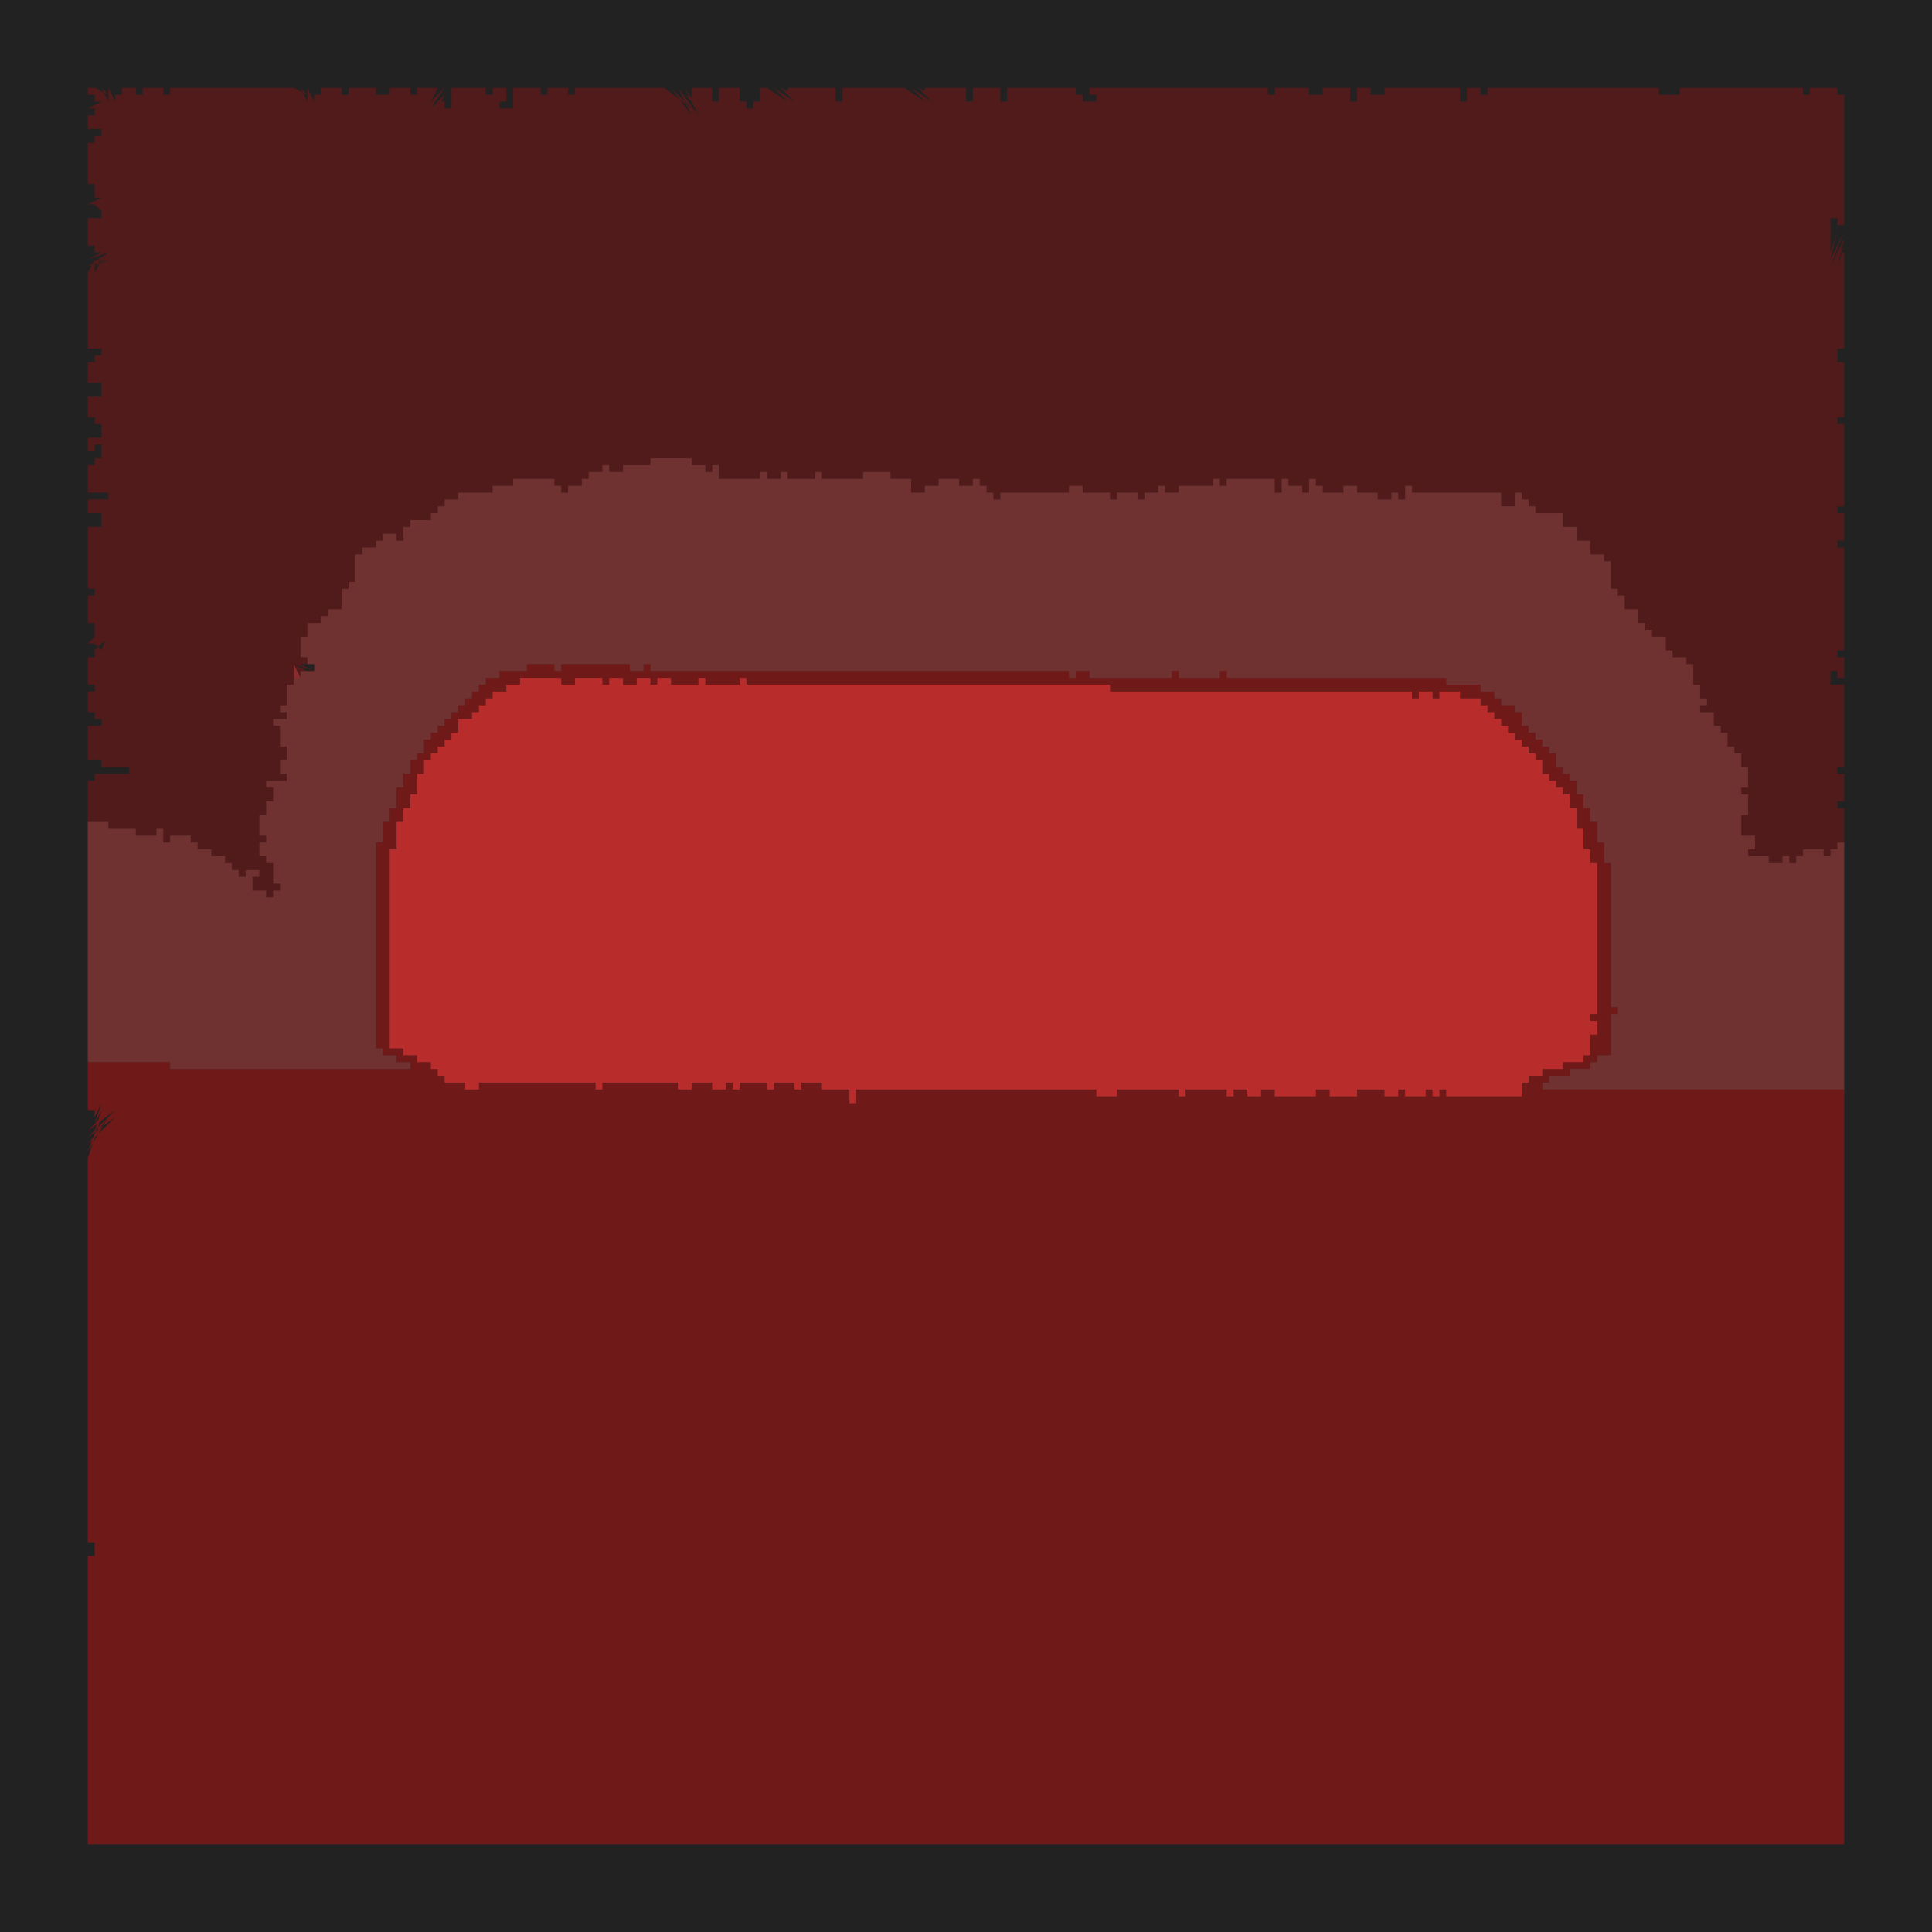 <?xml version="1.0" encoding="UTF-8"?>
<svg xmlns="http://www.w3.org/2000/svg" xmlns:xlink="http://www.w3.org/1999/xlink"
     width="3346772.0" height="3346772.0" viewBox="-152126.0 -3194646.0 3346772.0 3346772.0">
<defs>
<style type="text/css">
.l0d1 {stroke: rgb(191, 16, 16); fill: rgb(191, 16, 16); fill-opacity: 0.5;}
.l0d2 {stroke: rgb(128, 21, 21); fill: rgb(128, 21, 21); fill-opacity: 0.5;}
.l0d3 {stroke: rgb(255, 64, 64); fill: rgb(255, 64, 64); fill-opacity: 0.5;}
.l0d4 {stroke: rgb(191, 64, 64); fill: rgb(191, 64, 64); fill-opacity: 0.5;}
</style>
</defs>
<rect x="-152126.0" y="-3194646.0" width="3346772.0" height="3346772.0" fill="#222" stroke="none"/>
<g id="FIRST" transform="scale(1 -1)">
<polygon class="l0d1" points="0.0,0.0 11880.0,0.0 23770.0,0.0 35650.0,0.0 47540.0,0.0 59420.0,0.0 71310.0,0.0 83190.0,0.0 95080.0,0.0 106960.0,0.0 118850.0,0.0 130730.0,0.0 142620.0,0.0 154500.0,0.0 166390.0,0.0 178270.0,0.0 190160.0,0.0 202040.0,0.0 213930.0,0.0 225810.0,0.0 237700.0,0.0 249580.0,0.0 261470.0,0.0 273350.0,0.0 285240.0,0.0 297120.0,0.0 309010.0,0.0 320890.0,0.0 332780.0,0.0 344660.0,0.0 356550.0,0.0 368430.0,0.0 380310.0,0.0 392200.0,0.0 404080.0,0.0 415970.0,0.0 427850.0,0.0 439740.0,0.0 451620.0,0.0 463510.0,0.0 475390.0,0.0 487280.0,0.0 499160.0,0.0 511050.0,0.0 522930.0,0.0 534820.0,0.0 546700.0,0.0 558590.0,0.0 570470.0,0.0 582360.0,0.0 594240.0,0.0 606130.0,0.0 618010.0,0.0 629900.0,0.0 641780.0,0.0 653670.0,0.0 665550.0,0.0 677440.0,0.0 689320.0,0.0 701210.0,0.0 713090.0,0.0 724980.0,0.0 736860.0,0.0 748740.0,0.0 760630.0,0.0 772510.0,0.0 784400.0,0.0 796280.0,0.0 808170.0,0.0 820050.0,0.0 831940.0,0.0 843820.0,0.0 855710.0,0.0 867590.0,0.0 879480.0,0.0 891360.0,0.0 903250.0,0.0 915130.0,0.0 927020.0,0.0 938900.0,0.0 950790.0,0.0 962670.0,0.0 974560.0,0.0 986440.0,0.0 998330.0,0.0 1010210.0,0.0 1022100.0,0.0 1033980.0,0.0 1045870.0,0.0 1057750.0,0.0 1069640.0,0.0 1081520.0,0.0 1093410.0,0.0 1105290.0,0.0 1117180.0,0.0 1129060.0,0.0 1140940.0,0.0 1152830.0,0.0 1164710.0,0.0 1176600.0,0.0 1188480.0,0.0 1200370.0,0.0 1212250.0,0.0 1224140.0,0.0 1236020.0,0.0 1247910.0,0.0 1259790.0,0.0 1271680.0,0.0 1283560.0,0.0 1295450.0,0.0 1307330.0,0.0 1319220.0,0.0 1331100.0,0.0 1342990.0,0.0 1354870.0,0.0 1366760.0,0.0 1378640.0,0.0 1390530.0,0.0 1402410.0,0.0 1414300.0,0.0 1426180.0,0.0 1438070.0,0.0 1449950.0,0.0 1461840.0,0.0 1473720.0,0.0 1485610.0,0.0 1497490.0,0.0 1509370.0,0.0 1521260.0,0.0 1533140.0,0.0 1545030.0,0.0 1556910.0,0.0 1568800.0,0.0 1580680.0,0.0 1592570.0,0.0 1604450.0,0.0 1616340.0,0.0 1628220.0,0.0 1640110.0,0.0 1651990.0,0.0 1663880.0,0.0 1675760.0,0.0 1687650.0,0.0 1699530.0,0.0 1711420.0,0.0 1723300.0,0.0 1735190.0,0.0 1747070.0,0.0 1758960.0,0.0 1770840.0,0.0 1782730.0,0.0 1794610.0,0.0 1806500.0,0.0 1818380.0,0.0 1830270.0,0.0 1842150.0,0.0 1854040.0,0.0 1865920.0,0.0 1877800.0,0.0 1889690.0,0.0 1901570.0,0.0 1913460.0,0.0 1925340.0,0.0 1937230.0,0.0 1949110.0,0.0 1961000.0,0.0 1972880.0,0.0 1984770.0,0.0 1996650.0,0.0 2008540.0,0.0 2020420.0,0.0 2032310.0,0.0 2044190.0,0.0 2056080.0,0.0 2067960.0,0.0 2079850.0,0.0 2091730.0,0.0 2103620.0,0.0 2115500.0,0.0 2127390.0,0.0 2139270.0,0.0 2151160.0,0.0 2163040.0,0.0 2174930.0,0.0 2186810.0,0.0 2198700.0,0.0 2210580.0,0.0 2222470.0,0.0 2234350.0,0.0 2246230.0,0.0 2258120.0,0.0 2270000.0,0.0 2281890.0,0.0 2293770.0,0.0 2305660.0,0.0 2317540.0,0.0 2329430.0,0.0 2341310.0,0.0 2353200.0,0.0 2365080.0,0.0 2376970.0,0.0 2388850.0,0.0 2400740.0,0.0 2412620.0,0.0 2424510.0,0.0 2436390.0,0.0 2448280.0,0.0 2460160.0,0.0 2472050.0,0.0 2483930.0,0.0 2495820.0,0.0 2507700.0,0.0 2519590.0,0.0 2531470.0,0.0 2543360.0,0.0 2555240.0,0.0 2567130.0,0.0 2579010.0,0.0 2590900.0,0.0 2602780.0,0.0 2614660.0,0.0 2626550.0,0.0 2638430.0,0.0 2650320.0,0.0 2662200.0,0.0 2674090.0,0.0 2685970.0,0.0 2697860.0,0.0 2709740.0,0.0 2721630.0,0.0 2733510.0,0.0 2745400.0,0.0 2757280.0,0.0 2769170.0,0.0 2781050.0,0.0 2792940.0,0.0 2804820.0,0.0 2816710.0,0.0 2828590.0,0.0 2840480.0,0.0 2852360.0,0.0 2864250.0,0.0 2876130.0,0.0 2888020.0,0.0 2899900.0,0.0 2911790.0,0.0 2923670.0,0.0 2935560.0,0.0 2947440.0,0.0 2959330.0,0.0 2971210.0,0.0 2983100.0,0.0 2994980.0,0.0 3006860.0,0.0 3018750.0,0.0 3030630.0,0.0 3042520.0,0.0 3042520.0,11880.0 3042520.0,23770.0 3042520.0,35650.0 3042520.0,47540.0 3042520.0,59420.0 3042520.0,71310.0 3042520.0,83190.0 3042520.0,95080.0 3042520.0,106960.0 3042520.0,118850.0 3042520.0,130730.0 3042520.0,142620.0 3042520.0,154500.0 3042520.0,166390.0 3042520.0,178270.0 3042520.0,190160.0 3042520.0,202040.0 3042520.0,213930.0 3042520.0,225810.0 3042520.0,237700.0 3042520.0,249580.0 3042520.0,261470.0 3042520.0,273350.0 3042520.0,285240.0 3042520.0,297120.0 3042520.0,309010.0 3042520.0,320890.0 3042520.0,332780.0 3042520.0,344660.0 3042520.0,356550.0 3042520.0,368430.0 3042520.0,380310.0 3042520.0,392200.0 3042520.0,404080.0 3042520.0,415970.0 3042520.0,427850.0 3042520.0,439740.0 3042520.0,451620.0 3042520.0,463510.0 3042520.0,475390.0 3042520.0,487280.0 3042520.0,499160.0 3042520.0,511050.0 3042520.0,522930.0 3042520.0,534820.0 3042520.0,546700.0 3042520.0,558590.0 3042520.0,570470.0 3042520.0,582360.0 3042520.0,594240.0 3042520.0,606130.0 3042520.0,618010.0 3042520.0,629900.0 3042520.0,641780.0 3042520.0,653670.0 3042520.0,665550.0 3042520.0,677440.0 3042520.0,689320.0 3042520.0,701210.0 3042520.0,713090.0 3042520.0,724980.0 3042520.0,736860.0 3042520.0,748740.0 3042520.0,760630.0 3042520.0,772510.0 3042520.0,784400.0 3042520.0,796280.0 3042520.0,808170.0 3042520.0,820050.0 3042520.0,831940.0 3042520.0,843820.0 3042520.0,855710.0 3042520.0,867590.0 3042520.0,879480.0 3042520.0,891360.0 3042520.0,903250.0 3042520.0,915130.0 3042520.0,927020.0 3042520.0,938900.0 3042520.0,950790.0 3042520.0,962670.0 3042520.0,974560.0 3042520.0,986440.0 3042520.0,998330.0 3042520.0,1010210.0 3042520.0,1022100.0 3042520.0,1033980.0 3042520.0,1045870.0 3042520.0,1057750.0 3042520.0,1069640.0 3042520.0,1081520.0 3042520.0,1093410.0 3042520.0,1105290.0 3042520.0,1117180.0 3042520.0,1129060.0 3042520.0,1140940.0 3042520.0,1152830.0 3042520.0,1164710.0 3042520.0,1176600.0 3042520.0,1188480.0 3042520.0,1200370.0 3042520.0,1212250.0 3042520.0,1224140.0 3042520.0,1236020.0 3042520.0,1247910.0 3042520.0,1259790.0 3042520.0,1271680.0 3042520.0,1283560.0 3042520.0,1295450.0 3042520.0,1307330.0 3030630.0,1307330.0 3018750.0,1307330.0 3006860.0,1307330.0 2994980.0,1307330.0 2983100.0,1307330.0 2971210.0,1307330.0 2959330.0,1307330.0 2947440.0,1307330.0 2935560.0,1307330.0 2923670.0,1307330.0 2911790.0,1307330.0 2899900.0,1307330.0 2888020.0,1307330.0 2876130.0,1307330.0 2864250.0,1307330.0 2852360.0,1307330.0 2840480.0,1307330.0 2828590.0,1307330.0 2816710.0,1307330.0 2804820.0,1307330.0 2792940.0,1307330.0 2781050.0,1307330.0 2769170.0,1307330.0 2757280.0,1307330.0 2745400.0,1307330.0 2733510.0,1307330.0 2721630.0,1307330.0 2709740.0,1307330.0 2697860.0,1307330.0 2685970.0,1307330.0 2674090.0,1307330.0 2662200.0,1307330.0 2650320.0,1307330.0 2638430.0,1307330.0 2626550.0,1307330.0 2614660.0,1307330.0 2602780.0,1307330.0 2590900.0,1307330.0 2579010.0,1307330.0 2567130.0,1307330.0 2555240.0,1307330.0 2543360.0,1307330.0 2531470.0,1307330.0 2519590.0,1307330.0 2519590.0,1319220.0 2531470.0,1319220.0 2531470.0,1331100.0 2543360.0,1331100.0 2555240.0,1331100.0 2567130.0,1331100.0 2567130.0,1342990.0 2579010.0,1342990.0 2590900.0,1342990.0 2602780.0,1342990.0 2602780.0,1354870.0 2614660.0,1354870.0 2614660.0,1366760.0 2626550.0,1366760.0 2638430.0,1366760.0 2638430.0,1378640.0 2638430.0,1390530.0 2638430.0,1402410.0 2638430.0,1414300.0 2638430.0,1426180.0 2638430.0,1438070.0 2650320.0,1438070.0 2650320.0,1449950.0 2638430.0,1449950.0 2638430.0,1461840.0 2638430.0,1473720.0 2638430.0,1485610.0 2638430.0,1497490.0 2638430.0,1509370.0 2638430.0,1521260.0 2638430.0,1533140.0 2638430.0,1545030.0 2638430.0,1556910.0 2638430.0,1568800.0 2638430.0,1580680.0 2638430.0,1592570.0 2638430.0,1604450.0 2638430.0,1616340.0 2638430.0,1628220.0 2638430.0,1640110.0 2638430.0,1651990.0 2638430.0,1663880.0 2638430.0,1675760.0 2638430.0,1687650.0 2638430.0,1699530.0 2626550.0,1699530.0 2626550.0,1711420.0 2626550.0,1723300.0 2626550.0,1735190.0 2614660.0,1735190.0 2614660.0,1747070.0 2614660.0,1758960.0 2614660.0,1770840.0 2602780.0,1770840.0 2602780.0,1782730.0 2602780.0,1794610.0 2590900.0,1794610.0 2590900.0,1806500.0 2590900.0,1818380.0 2579010.0,1818380.0 2579010.0,1830270.0 2579010.0,1842150.0 2567130.0,1842150.0 2567130.0,1854040.0 2555240.0,1854040.0 2555240.0,1865920.0 2543360.0,1865920.0 2543360.0,1877800.0 2543360.0,1889690.0 2531470.0,1889690.0 2531470.0,1901570.0 2519590.0,1901570.0 2519590.0,1913460.0 2507700.0,1913460.0 2507700.0,1925340.0 2495820.0,1925340.0 2495820.0,1937230.0 2483930.0,1937230.0 2483930.0,1949110.0 2483930.0,1961000.0 2472050.0,1961000.0 2472050.0,1972880.0 2460160.0,1972880.0 2448280.0,1972880.0 2448280.0,1984770.0 2436390.0,1984770.0 2436390.0,1996650.0 2424510.0,1996650.0 2412620.0,1996650.0 2412620.0,2008540.0 2400740.0,2008540.0 2388850.0,2008540.0 2376970.0,2008540.0 2365080.0,2008540.0 2353200.0,2008540.0 2353200.0,2020420.0 2341310.0,2020420.0 2329430.0,2020420.0 2317540.0,2020420.0 2305660.0,2020420.0 2293770.0,2020420.0 2281890.0,2020420.0 2270000.0,2020420.0 2258120.0,2020420.0 2246230.0,2020420.0 2234350.0,2020420.0 2222470.0,2020420.0 2210580.0,2020420.0 2198700.0,2020420.0 2186810.0,2020420.0 2174930.0,2020420.0 2163040.0,2020420.0 2151160.0,2020420.0 2139270.0,2020420.0 2127390.0,2020420.0 2115500.0,2020420.0 2103620.0,2020420.0 2091730.0,2020420.0 2079850.0,2020420.0 2067960.0,2020420.0 2056080.0,2020420.0 2044190.0,2020420.0 2032310.0,2020420.0 2020420.0,2020420.0 2008540.0,2020420.0 1996650.0,2020420.0 1984770.0,2020420.0 1972880.0,2020420.0 1972880.0,2032310.0 1961000.0,2032310.0 1961000.0,2020420.0 1949110.0,2020420.0 1937230.0,2020420.0 1925340.0,2020420.0 1913460.0,2020420.0 1901570.0,2020420.0 1889690.0,2020420.0 1889690.0,2032310.0 1877800.0,2032310.0 1877800.0,2020420.0 1865920.0,2020420.0 1854040.0,2020420.0 1842150.0,2020420.0 1830270.0,2020420.0 1818380.0,2020420.0 1806500.0,2020420.0 1794610.0,2020420.0 1782730.0,2020420.0 1770840.0,2020420.0 1758960.0,2020420.0 1747070.0,2020420.0 1735190.0,2020420.0 1735190.0,2032310.0 1723300.0,2032310.0 1711420.0,2032310.0 1711420.0,2020420.0 1699530.0,2020420.0 1699530.0,2032310.0 1687650.0,2032310.0 1675760.0,2032310.0 1663880.0,2032310.0 1651990.0,2032310.0 1640110.0,2032310.0 1628220.0,2032310.0 1616340.0,2032310.0 1604450.0,2032310.0 1592570.0,2032310.0 1580680.0,2032310.0 1568800.0,2032310.0 1556910.0,2032310.0 1545030.0,2032310.0 1533140.0,2032310.0 1521260.0,2032310.0 1509370.0,2032310.0 1497490.0,2032310.0 1485610.0,2032310.0 1473720.0,2032310.0 1461840.0,2032310.0 1449950.0,2032310.0 1438070.0,2032310.0 1426180.0,2032310.0 1414300.0,2032310.0 1402410.0,2032310.0 1390530.0,2032310.0 1378640.0,2032310.0 1366760.0,2032310.0 1354870.0,2032310.0 1342990.0,2032310.0 1331100.0,2032310.0 1319220.0,2032310.0 1307330.0,2032310.0 1295450.0,2032310.0 1283560.0,2032310.0 1271680.0,2032310.0 1259790.0,2032310.0 1247910.0,2032310.0 1236020.0,2032310.0 1224140.0,2032310.0 1212250.0,2032310.0 1200370.0,2032310.0 1188480.0,2032310.0 1176600.0,2032310.0 1164710.0,2032310.0 1152830.0,2032310.0 1140940.0,2032310.0 1129060.0,2032310.0 1117180.0,2032310.0 1105290.0,2032310.0 1093410.0,2032310.0 1081520.0,2032310.0 1069640.0,2032310.0 1057750.0,2032310.0 1045870.0,2032310.0 1033980.0,2032310.0 1022100.0,2032310.0 1010210.0,2032310.0 998330.0,2032310.0 986440.0,2032310.0 974560.0,2032310.0 974560.0,2044190.0 962670.0,2044190.0 962670.0,2032310.0 950790.0,2032310.0 938900.0,2032310.0 938900.0,2044190.0 927020.0,2044190.0 915130.0,2044190.0 903250.0,2044190.0 891360.0,2044190.0 879480.0,2044190.0 867590.0,2044190.0 855710.0,2044190.0 843820.0,2044190.0 831940.0,2044190.0 820050.0,2044190.0 820050.0,2032310.0 808170.0,2032310.0 808170.0,2044190.0 796280.0,2044190.0 784400.0,2044190.0 772510.0,2044190.0 760630.0,2044190.0 760630.0,2032310.0 748740.0,2032310.0 736860.0,2032310.0 724980.0,2032310.0 713090.0,2032310.0 713090.0,2020420.0 701210.0,2020420.0 689320.0,2020420.0 689320.0,2008540.0 677440.0,2008540.0 677440.0,1996650.0 665550.0,1996650.0 665550.0,1984770.0 653670.0,1984770.0 653670.0,1972880.0 641780.0,1972880.0 641780.0,1961000.0 629900.0,1961000.0 629900.0,1949110.0 618010.0,1949110.0 618010.0,1937230.0 606130.0,1937230.0 606130.0,1925340.0 594240.0,1925340.0 594240.0,1913460.0 582360.0,1913460.0 582360.0,1901570.0 582360.0,1889690.0 570470.0,1889690.0 570470.0,1877800.0 558590.0,1877800.0 558590.0,1865920.0 558590.0,1854040.0 546700.0,1854040.0 546700.0,1842150.0 546700.0,1830270.0 534820.0,1830270.0 534820.0,1818380.0 534820.0,1806500.0 534820.0,1794610.0 522930.0,1794610.0 522930.0,1782730.0 522930.0,1770840.0 511050.0,1770840.0 511050.0,1758960.0 511050.0,1747070.0 511050.0,1735190.0 499160.0,1735190.0 499160.0,1723300.0 499160.0,1711420.0 499160.0,1699530.0 499160.0,1687650.0 499160.0,1675760.0 499160.0,1663880.0 499160.0,1651990.0 499160.0,1640110.0 499160.0,1628220.0 499160.0,1616340.0 499160.0,1604450.0 499160.0,1592570.0 499160.0,1580680.0 499160.0,1568800.0 499160.0,1556910.0 499160.0,1545030.0 499160.0,1533140.0 499160.0,1521260.0 499160.0,1509370.0 499160.0,1497490.0 499160.0,1485610.0 499160.0,1473720.0 499160.0,1461840.0 499160.0,1449950.0 499160.0,1438070.0 499160.0,1426180.0 499160.0,1414300.0 499160.0,1402410.0 499160.0,1390530.0 499160.0,1378640.0 511050.0,1378640.0 511050.0,1366760.0 522930.0,1366760.0 534820.0,1366760.0 534820.0,1354870.0 546700.0,1354870.0 558590.0,1354870.0 558590.0,1342990.0 546700.0,1342990.0 534820.0,1342990.0 522930.0,1342990.0 511050.0,1342990.0 499160.0,1342990.0 487280.0,1342990.0 475390.0,1342990.0 463510.0,1342990.0 451620.0,1342990.0 439740.0,1342990.0 427850.0,1342990.0 415970.0,1342990.0 404080.0,1342990.0 392200.0,1342990.0 380310.0,1342990.0 368430.0,1342990.0 356550.0,1342990.0 344660.0,1342990.0 332780.0,1342990.0 320890.0,1342990.0 309010.0,1342990.0 297120.0,1342990.0 285240.0,1342990.0 273350.0,1342990.0 261470.0,1342990.0 249580.0,1342990.0 237700.0,1342990.0 225810.0,1342990.0 213930.0,1342990.0 202040.0,1342990.0 190160.0,1342990.0 178270.0,1342990.0 166390.0,1342990.0 154500.0,1342990.0 142620.0,1342990.0 142620.0,1354870.0 130730.0,1354870.0 118850.0,1354870.0 106960.0,1354870.0 95080.0,1354870.0 83190.0,1354870.0 71310.0,1354870.0 59420.0,1354870.0 47540.0,1354870.0 35650.0,1354870.0 23770.0,1354870.0 11880.0,1354870.0 0.0,1354870.0 0.0,1342990.0 0.0,1331100.0 0.0,1319220.0 0.0,1307330.0 0.0,1295450.0 0.0,1283560.0 0.0,1271680.0 11880.0,1271680.0 11880.0,1283560.0 11880.0,1259790.0 23770.0,1283560.0 11880.0,1247910.0 23770.0,1271680.0 11880.0,1236020.0 35650.0,1271680.0 0.0,1236020.0 47540.0,1271680.0 0.0,1224140.0 47540.0,1259790.0 0.0,1212250.0 35650.0,1259790.0 0.0,1200370.0 23770.0,1259790.0 0.0,1188480.0 0.0,1176600.0 0.0,1164710.0 0.0,1152830.0 0.0,1140940.0 0.0,1129060.0 0.0,1117180.0 0.0,1105290.0 0.0,1093410.0 0.0,1081520.0 0.0,1069640.0 0.0,1057750.0 0.0,1045870.0 0.0,1033980.0 0.0,1022100.0 0.0,1010210.0 0.0,998330.0 0.0,986440.0 0.0,974560.0 0.0,962670.0 0.0,950790.0 0.0,938900.0 0.0,927020.0 0.0,915130.0 0.0,903250.0 0.0,891360.0 0.0,879480.0 0.0,867590.0 0.0,855710.0 0.0,843820.0 0.0,831940.0 0.0,820050.0 0.0,808170.0 0.0,796280.0 0.0,784400.0 0.0,772510.0 0.0,760630.0 0.0,748740.0 0.0,736860.0 0.0,724980.0 0.0,713090.0 0.0,701210.0 0.0,689320.0 0.0,677440.0 0.0,665550.0 0.0,653670.0 0.0,641780.0 0.0,629900.0 0.0,618010.0 0.0,606130.0 0.0,594240.0 0.0,582360.0 0.0,570470.0 0.0,558590.0 0.0,546700.0 0.0,534820.0 0.0,522930.0 11880.0,522930.0 11880.0,511050.0 11880.0,499160.0 0.0,499160.0 0.0,487280.0 0.0,475390.0 0.0,463510.0 0.0,451620.0 0.0,439740.0 0.0,427850.0 0.0,415970.0 0.0,404080.0 0.0,392200.0 0.0,380310.0 0.0,368430.0 0.0,356550.0 0.0,344660.0 0.0,332780.0 0.0,320890.0 0.0,309010.0 0.0,297120.0 0.0,285240.0 0.0,273350.0 0.0,261470.0 0.0,249580.0 0.0,237700.0 0.0,225810.0 0.0,213930.0 0.0,202040.0 0.0,190160.0 0.0,178270.0 0.0,166390.0 0.0,154500.0 0.0,142620.0 0.0,130730.0 0.0,118850.0 0.0,106960.0 0.0,95080.0 0.0,83190.0 0.0,71310.0 0.0,59420.0 0.0,47540.0 0.0,35650.0 0.0,23770.0 0.0,11880.0"/>
<polygon class="l0d2" points="0.0,1770840.0 11880.0,1770840.0 23770.0,1770840.0 35650.0,1770840.0 35650.0,1758960.0 47540.0,1758960.0 59420.0,1758960.0 71310.0,1758960.0 83190.0,1758960.0 83190.0,1747070.0 95080.0,1747070.0 106960.0,1747070.0 118850.0,1747070.0 118850.0,1758960.0 130730.0,1758960.0 130730.0,1747070.0 130730.0,1735190.0 142620.0,1735190.0 142620.0,1747070.0 154500.0,1747070.0 166390.0,1747070.0 178270.0,1747070.0 178270.0,1735190.0 190160.0,1735190.0 190160.0,1723300.0 202040.0,1723300.0 213930.0,1723300.0 213930.0,1711420.0 225810.0,1711420.0 237700.0,1711420.0 237700.0,1699530.0 249580.0,1699530.0 249580.0,1687650.0 261470.0,1687650.0 261470.0,1675760.0 273350.0,1675760.0 273350.0,1687650.0 285240.0,1687650.0 297120.0,1687650.0 297120.0,1675760.0 285240.0,1675760.0 285240.0,1663880.0 285240.0,1651990.0 297120.0,1651990.0 309010.0,1651990.0 309010.0,1640110.0 320890.0,1640110.0 320890.0,1651990.0 332780.0,1651990.0 332780.0,1663880.0 320890.0,1663880.0 320890.0,1675760.0 320890.0,1687650.0 320890.0,1699530.0 309010.0,1699530.0 309010.0,1711420.0 297120.0,1711420.0 297120.0,1723300.0 297120.0,1735190.0 309010.0,1735190.0 309010.0,1747070.0 297120.0,1747070.0 297120.0,1758960.0 297120.0,1770840.0 297120.0,1782730.0 309010.0,1782730.0 309010.0,1794610.0 309010.0,1806500.0 320890.0,1806500.0 320890.0,1818380.0 320890.0,1830270.0 309010.0,1830270.0 309010.0,1842150.0 320890.0,1842150.0 332780.0,1842150.0 344660.0,1842150.0 344660.0,1854040.0 332780.0,1854040.0 332780.0,1865920.0 332780.0,1877800.0 344660.0,1877800.0 344660.0,1889690.0 344660.0,1901570.0 332780.0,1901570.0 332780.0,1913460.0 332780.0,1925340.0 332780.0,1937230.0 320890.0,1937230.0 320890.0,1949110.0 332780.0,1949110.0 344660.0,1949110.0 344660.0,1961000.0 332780.0,1961000.0 332780.0,1972880.0 344660.0,1972880.0 344660.0,1984770.0 344660.0,1996650.0 344660.0,2008540.0 356550.0,2008540.0 356550.0,2020420.0 368430.0,2020420.0 368430.0,2032310.0 356550.0,2032310.0 380310.0,2032310.0 356550.0,2044190.0 392200.0,2032310.0 368430.0,2044190.0 392200.0,2044190.0 380310.0,2044190.0 380310.0,2056080.0 368430.0,2056080.0 368430.0,2067960.0 368430.0,2079850.0 368430.0,2091730.0 380310.0,2091730.0 380310.0,2103620.0 380310.0,2115500.0 392200.0,2115500.0 404080.0,2115500.0 404080.0,2127390.0 415970.0,2127390.0 415970.0,2139270.0 427850.0,2139270.0 439740.0,2139270.0 439740.0,2151160.0 439740.0,2163040.0 439740.0,2174930.0 451620.0,2174930.0 451620.0,2186810.0 463510.0,2186810.0 463510.0,2198700.0 463510.0,2210580.0 463510.0,2222470.0 463510.0,2234350.0 475390.0,2234350.0 475390.0,2246230.0 487280.0,2246230.0 499160.0,2246230.0 499160.0,2258120.0 511050.0,2258120.0 511050.0,2270000.0 522930.0,2270000.0 534820.0,2270000.0 534820.0,2258120.0 546700.0,2258120.0 546700.0,2270000.0 546700.0,2281890.0 558590.0,2281890.0 558590.0,2293770.0 570470.0,2293770.0 582360.0,2293770.0 594240.0,2293770.0 594240.0,2305660.0 606130.0,2305660.0 606130.0,2317540.0 618010.0,2317540.0 618010.0,2329430.0 629900.0,2329430.0 641780.0,2329430.0 641780.0,2341310.0 653670.0,2341310.0 665550.0,2341310.0 677440.0,2341310.0 689320.0,2341310.0 701210.0,2341310.0 701210.0,2353200.0 713090.0,2353200.0 724980.0,2353200.0 736860.0,2353200.0 736860.0,2365080.0 748740.0,2365080.0 760630.0,2365080.0 772510.0,2365080.0 784400.0,2365080.0 796280.0,2365080.0 808170.0,2365080.0 808170.0,2353200.0 820050.0,2353200.0 820050.0,2341310.0 831940.0,2341310.0 831940.0,2353200.0 843820.0,2353200.0 855710.0,2353200.0 855710.0,2365080.0 867590.0,2365080.0 867590.0,2376970.0 879480.0,2376970.0 891360.0,2376970.0 891360.0,2388850.0 903250.0,2388850.0 903250.0,2376970.0 915130.0,2376970.0 927020.0,2376970.0 927020.0,2388850.0 938900.0,2388850.0 950790.0,2388850.0 962670.0,2388850.0 974560.0,2388850.0 974560.0,2400740.0 986440.0,2400740.0 998330.0,2400740.0 1010210.0,2400740.0 1022100.0,2400740.0 1033980.0,2400740.0 1045870.0,2400740.0 1045870.0,2388850.0 1057750.0,2388850.0 1069640.0,2388850.0 1069640.0,2376970.0 1081520.0,2376970.0 1081520.0,2388850.0 1093410.0,2388850.0 1093410.0,2376970.0 1093410.0,2365080.0 1105290.0,2365080.0 1117180.0,2365080.0 1129060.0,2365080.0 1140940.0,2365080.0 1152830.0,2365080.0 1164710.0,2365080.0 1164710.0,2376970.0 1176600.0,2376970.0 1176600.0,2365080.0 1188480.0,2365080.0 1200370.0,2365080.0 1200370.0,2376970.0 1212250.0,2376970.0 1212250.0,2365080.0 1224140.0,2365080.0 1236020.0,2365080.0 1247910.0,2365080.0 1259790.0,2365080.0 1259790.0,2376970.0 1271680.0,2376970.0 1271680.0,2365080.0 1283560.0,2365080.0 1295450.0,2365080.0 1307330.0,2365080.0 1319220.0,2365080.0 1331100.0,2365080.0 1342990.0,2365080.0 1342990.0,2376970.0 1354870.0,2376970.0 1366760.0,2376970.0 1378640.0,2376970.0 1390530.0,2376970.0 1390530.0,2365080.0 1402410.0,2365080.0 1414300.0,2365080.0 1426180.0,2365080.0 1426180.0,2353200.0 1426180.0,2341310.0 1438070.0,2341310.0 1449950.0,2341310.0 1449950.0,2353200.0 1461840.0,2353200.0 1473720.0,2353200.0 1473720.0,2365080.0 1485610.0,2365080.0 1497490.0,2365080.0 1509370.0,2365080.0 1509370.0,2353200.0 1521260.0,2353200.0 1533140.0,2353200.0 1533140.0,2365080.0 1545030.0,2365080.0 1545030.0,2353200.0 1556910.0,2353200.0 1556910.0,2341310.0 1568800.0,2341310.0 1568800.0,2329430.0 1580680.0,2329430.0 1580680.0,2341310.0 1592570.0,2341310.0 1604450.0,2341310.0 1616340.0,2341310.0 1628220.0,2341310.0 1640110.0,2341310.0 1651990.0,2341310.0 1663880.0,2341310.0 1675760.0,2341310.0 1687650.0,2341310.0 1699530.0,2341310.0 1699530.0,2353200.0 1711420.0,2353200.0 1723300.0,2353200.0 1723300.0,2341310.0 1735190.0,2341310.0 1747070.0,2341310.0 1758960.0,2341310.0 1770840.0,2341310.0 1770840.0,2329430.0 1782730.0,2329430.0 1782730.0,2341310.0 1794610.0,2341310.0 1806500.0,2341310.0 1818380.0,2341310.0 1818380.0,2329430.0 1830270.0,2329430.0 1830270.0,2341310.0 1842150.0,2341310.0 1854040.0,2341310.0 1854040.0,2353200.0 1865920.0,2353200.0 1865920.0,2341310.0 1877800.0,2341310.0 1889690.0,2341310.0 1889690.0,2353200.0 1901570.0,2353200.0 1913460.0,2353200.0 1925340.0,2353200.0 1937230.0,2353200.0 1949110.0,2353200.0 1949110.0,2365080.0 1961000.0,2365080.0 1961000.0,2353200.0 1972880.0,2353200.0 1972880.0,2365080.0 1984770.0,2365080.0 1996650.0,2365080.0 2008540.0,2365080.0 2020420.0,2365080.0 2032310.0,2365080.0 2044190.0,2365080.0 2056080.0,2365080.0 2056080.0,2353200.0 2056080.0,2341310.0 2067960.0,2341310.0 2067960.0,2353200.0 2067960.0,2365080.0 2079850.0,2365080.0 2079850.0,2353200.0 2091730.0,2353200.0 2103620.0,2353200.0 2103620.0,2341310.0 2115500.0,2341310.0 2115500.0,2353200.0 2115500.0,2365080.0 2127390.0,2365080.0 2127390.0,2353200.0 2139270.0,2353200.0 2139270.0,2341310.0 2151160.0,2341310.0 2163040.0,2341310.0 2174930.0,2341310.0 2174930.0,2353200.0 2186810.0,2353200.0 2198700.0,2353200.0 2198700.0,2341310.0 2210580.0,2341310.0 2222470.0,2341310.0 2234350.0,2341310.0 2234350.0,2329430.0 2246230.0,2329430.0 2258120.0,2329430.0 2258120.0,2341310.0 2270000.0,2341310.0 2270000.0,2329430.0 2281890.0,2329430.0 2281890.0,2341310.0 2281890.0,2353200.0 2293770.0,2353200.0 2293770.0,2341310.0 2305660.0,2341310.0 2317540.0,2341310.0 2329430.0,2341310.0 2341310.0,2341310.0 2353200.0,2341310.0 2365080.0,2341310.0 2376970.0,2341310.0 2388850.0,2341310.0 2400740.0,2341310.0 2412620.0,2341310.0 2424510.0,2341310.0 2436390.0,2341310.0 2448280.0,2341310.0 2448280.0,2329430.0 2448280.0,2317540.0 2460160.0,2317540.0 2472050.0,2317540.0 2472050.0,2329430.0 2472050.0,2341310.0 2483930.0,2341310.0 2483930.0,2329430.0 2495820.0,2329430.0 2495820.0,2317540.0 2507700.0,2317540.0 2507700.0,2305660.0 2519590.0,2305660.0 2531470.0,2305660.0 2543360.0,2305660.0 2555240.0,2305660.0 2555240.0,2293770.0 2555240.0,2281890.0 2567130.0,2281890.0 2579010.0,2281890.0 2579010.0,2270000.0 2579010.0,2258120.0 2590900.0,2258120.0 2602780.0,2258120.0 2602780.0,2246230.0 2602780.0,2234350.0 2614660.0,2234350.0 2626550.0,2234350.0 2626550.0,2222470.0 2638430.0,2222470.0 2638430.0,2210580.0 2638430.0,2198700.0 2638430.0,2186810.0 2638430.0,2174930.0 2650320.0,2174930.0 2650320.0,2163040.0 2662200.0,2163040.0 2662200.0,2151160.0 2662200.0,2139270.0 2674090.0,2139270.0 2685970.0,2139270.0 2685970.0,2127390.0 2685970.0,2115500.0 2697860.0,2115500.0 2697860.0,2103620.0 2709740.0,2103620.0 2709740.0,2091730.0 2721630.0,2091730.0 2733510.0,2091730.0 2733510.0,2079850.0 2733510.0,2067960.0 2745400.0,2067960.0 2745400.0,2056080.0 2757280.0,2056080.0 2769170.0,2056080.0 2769170.0,2044190.0 2781050.0,2044190.0 2781050.0,2032310.0 2781050.0,2020420.0 2781050.0,2008540.0 2792940.0,2008540.0 2792940.0,1996650.0 2792940.0,1984770.0 2804820.0,1984770.0 2804820.0,1972880.0 2792940.0,1972880.0 2792940.0,1961000.0 2804820.0,1961000.0 2816710.0,1961000.0 2816710.0,1949110.0 2816710.0,1937230.0 2828590.0,1937230.0 2828590.0,1925340.0 2840480.0,1925340.0 2840480.0,1913460.0 2840480.0,1901570.0 2852360.0,1901570.0 2852360.0,1889690.0 2864250.0,1889690.0 2864250.0,1877800.0 2864250.0,1865920.0 2876130.0,1865920.0 2876130.0,1854040.0 2876130.0,1842150.0 2876130.0,1830270.0 2864250.0,1830270.0 2864250.0,1818380.0 2876130.0,1818380.0 2876130.0,1806500.0 2876130.0,1794610.0 2876130.0,1782730.0 2864250.0,1782730.0 2864250.0,1770840.0 2864250.0,1758960.0 2864250.0,1747070.0 2876130.0,1747070.0 2888020.0,1747070.0 2888020.0,1735190.0 2888020.0,1723300.0 2876130.0,1723300.0 2876130.0,1711420.0 2888020.0,1711420.0 2899900.0,1711420.0 2911790.0,1711420.0 2911790.0,1699530.0 2923670.0,1699530.0 2935560.0,1699530.0 2935560.0,1711420.0 2947440.0,1711420.0 2947440.0,1699530.0 2959330.0,1699530.0 2959330.0,1711420.0 2971210.0,1711420.0 2971210.0,1723300.0 2983100.0,1723300.0 2994980.0,1723300.0 3006860.0,1723300.0 3006860.0,1711420.0 3018750.0,1711420.0 3018750.0,1723300.0 3030630.0,1723300.0 3030630.0,1735190.0 3042520.0,1735190.0 3042520.0,1747070.0 3042520.0,1758960.0 3042520.0,1770840.0 3042520.0,1782730.0 3042520.0,1794610.0 3030630.0,1794610.0 3030630.0,1806500.0 3042520.0,1806500.0 3042520.0,1818380.0 3042520.0,1830270.0 3042520.0,1842150.0 3042520.0,1854040.0 3030630.0,1854040.0 3030630.0,1865920.0 3042520.0,1865920.0 3042520.0,1877800.0 3042520.0,1889690.0 3042520.0,1901570.0 3042520.0,1913460.0 3042520.0,1925340.0 3042520.0,1937230.0 3042520.0,1949110.0 3042520.0,1961000.0 3042520.0,1972880.0 3042520.0,1984770.0 3042520.0,1996650.0 3042520.0,2008540.0 3030630.0,2008540.0 3018750.0,2008540.0 3018750.0,2020420.0 3018750.0,2032310.0 3030630.0,2032310.0 3030630.0,2020420.0 3042520.0,2020420.0 3042520.0,2032310.0 3042520.0,2044190.0 3042520.0,2056080.0 3030630.0,2056080.0 3030630.0,2067960.0 3042520.0,2067960.0 3042520.0,2079850.0 3042520.0,2091730.0 3042520.0,2103620.0 3042520.0,2115500.0 3042520.0,2127390.0 3042520.0,2139270.0 3042520.0,2151160.0 3042520.0,2163040.0 3042520.0,2174930.0 3042520.0,2186810.0 3042520.0,2198700.0 3042520.0,2210580.0 3042520.0,2222470.0 3042520.0,2234350.0 3042520.0,2246230.0 3030630.0,2246230.0 3030630.0,2258120.0 3042520.0,2258120.0 3042520.0,2270000.0 3042520.0,2281890.0 3042520.0,2293770.0 3042520.0,2305660.0 3030630.0,2305660.0 3030630.0,2317540.0 3042520.0,2317540.0 3042520.0,2329430.0 3042520.0,2341310.0 3042520.0,2353200.0 3042520.0,2365080.0 3042520.0,2376970.0 3042520.0,2388850.0 3042520.0,2400740.0 3042520.0,2412620.0 3042520.0,2424510.0 3042520.0,2436390.0 3042520.0,2448280.0 3042520.0,2460160.0 3030630.0,2460160.0 3030630.0,2472050.0 3042520.0,2472050.0 3042520.0,2483930.0 3042520.0,2495820.0 3042520.0,2507700.0 3042520.0,2519590.0 3042520.0,2531470.0 3042520.0,2543360.0 3042520.0,2555240.0 3042520.0,2567130.0 3030630.0,2567130.0 3030630.0,2579010.0 3030630.0,2590900.0 3042520.0,2590900.0 3042520.0,2602780.0 3042520.0,2614660.0 3042520.0,2626550.0 3042520.0,2638430.0 3042520.0,2650320.0 3042520.0,2662200.0 3042520.0,2674090.0 3042520.0,2685970.0 3042520.0,2697860.0 3042520.0,2709740.0 3042520.0,2721630.0 3042520.0,2733510.0 3042520.0,2745400.0 3042520.0,2757280.0 3030630.0,2757280.0 3030630.0,2769170.0 3030630.0,2745400.0 3042520.0,2769170.0 3030630.0,2733510.0 3042520.0,2781050.0 3018750.0,2733510.0 3042520.0,2792940.0 3018750.0,2745400.0 3030630.0,2792940.0 3018750.0,2757280.0 3018750.0,2792940.0 3018750.0,2804820.0 3018750.0,2816710.0 3030630.0,2816710.0 3030630.0,2804820.0 3042520.0,2804820.0 3042520.0,2816710.0 3042520.0,2828590.0 3042520.0,2840480.0 3042520.0,2852360.0 3042520.0,2864250.0 3042520.0,2876130.0 3042520.0,2888020.0 3042520.0,2899900.0 3042520.0,2911790.0 3042520.0,2923670.0 3042520.0,2935560.0 3042520.0,2947440.0 3042520.0,2959330.0 3042520.0,2971210.0 3042520.0,2983100.0 3042520.0,2994980.0 3042520.0,3006860.0 3042520.0,3018750.0 3042520.0,3030630.0 3030630.0,3030630.0 3030630.0,3042520.0 3018750.0,3042520.0 3006860.0,3042520.0 2994980.0,3042520.0 2983100.0,3042520.0 2983100.0,3030630.0 2971210.0,3030630.0 2971210.0,3042520.0 2959330.0,3042520.0 2947440.0,3042520.0 2935560.0,3042520.0 2923670.0,3042520.0 2911790.0,3042520.0 2899900.0,3042520.0 2888020.0,3042520.0 2876130.0,3042520.0 2864250.0,3042520.0 2852360.0,3042520.0 2840480.0,3042520.0 2828590.0,3042520.0 2816710.0,3042520.0 2804820.0,3042520.0 2792940.0,3042520.0 2781050.0,3042520.0 2769170.0,3042520.0 2757280.0,3042520.0 2757280.0,3030630.0 2745400.0,3030630.0 2733510.0,3030630.0 2721630.0,3030630.0 2721630.0,3042520.0 2709740.0,3042520.0 2697860.0,3042520.0 2685970.0,3042520.0 2674090.0,3042520.0 2662200.0,3042520.0 2650320.0,3042520.0 2638430.0,3042520.0 2626550.0,3042520.0 2614660.0,3042520.0 2602780.0,3042520.0 2590900.0,3042520.0 2579010.0,3042520.0 2567130.0,3042520.0 2555240.0,3042520.0 2543360.0,3042520.0 2531470.0,3042520.0 2519590.0,3042520.0 2507700.0,3042520.0 2495820.0,3042520.0 2483930.0,3042520.0 2472050.0,3042520.0 2460160.0,3042520.0 2448280.0,3042520.0 2436390.0,3042520.0 2424510.0,3042520.0 2424510.0,3030630.0 2412620.0,3030630.0 2412620.0,3042520.0 2400740.0,3042520.0 2388850.0,3042520.0 2388850.0,3030630.0 2388850.0,3018750.0 2376970.0,3018750.0 2376970.0,3030630.0 2376970.0,3042520.0 2365080.0,3042520.0 2353200.0,3042520.0 2341310.0,3042520.0 2329430.0,3042520.0 2317540.0,3042520.0 2305660.0,3042520.0 2293770.0,3042520.0 2281890.0,3042520.0 2270000.0,3042520.0 2258120.0,3042520.0 2246230.0,3042520.0 2246230.0,3030630.0 2234350.0,3030630.0 2222470.0,3030630.0 2222470.0,3042520.0 2210580.0,3042520.0 2198700.0,3042520.0 2198700.0,3030630.0 2198700.0,3018750.0 2186810.0,3018750.0 2186810.0,3030630.0 2186810.0,3042520.0 2174930.0,3042520.0 2163040.0,3042520.0 2151160.0,3042520.0 2139270.0,3042520.0 2139270.0,3030630.0 2127390.0,3030630.0 2115500.0,3030630.0 2115500.0,3042520.0 2103620.0,3042520.0 2091730.0,3042520.0 2079850.0,3042520.0 2067960.0,3042520.0 2056080.0,3042520.0 2056080.0,3030630.0 2044190.0,3030630.0 2044190.0,3042520.0 2032310.0,3042520.0 2020420.0,3042520.0 2008540.0,3042520.0 1996650.0,3042520.0 1984770.0,3042520.0 1972880.0,3042520.0 1961000.0,3042520.0 1949110.0,3042520.0 1937230.0,3042520.0 1925340.0,3042520.0 1913460.0,3042520.0 1901570.0,3042520.0 1889690.0,3042520.0 1877800.0,3042520.0 1865920.0,3042520.0 1854040.0,3042520.0 1842150.0,3042520.0 1830270.0,3042520.0 1818380.0,3042520.0 1806500.0,3042520.0 1794610.0,3042520.0 1782730.0,3042520.0 1770840.0,3042520.0 1758960.0,3042520.0 1747070.0,3042520.0 1735190.0,3042520.0 1735190.0,3030630.0 1747070.0,3030630.0 1747070.0,3018750.0 1735190.0,3018750.0 1723300.0,3018750.0 1723300.0,3030630.0 1711420.0,3030630.0 1711420.0,3042520.0 1699530.0,3042520.0 1687650.0,3042520.0 1675760.0,3042520.0 1663880.0,3042520.0 1651990.0,3042520.0 1640110.0,3042520.0 1628220.0,3042520.0 1616340.0,3042520.0 1604450.0,3042520.0 1592570.0,3042520.0 1592570.0,3030630.0 1592570.0,3018750.0 1580680.0,3018750.0 1580680.0,3030630.0 1580680.0,3042520.0 1568800.0,3042520.0 1556910.0,3042520.0 1545030.0,3042520.0 1533140.0,3042520.0 1533140.0,3030630.0 1533140.0,3018750.0 1521260.0,3018750.0 1521260.0,3030630.0 1521260.0,3042520.0 1509370.0,3042520.0 1497490.0,3042520.0 1485610.0,3042520.0 1473720.0,3042520.0 1461840.0,3042520.0 1449950.0,3042520.0 1449950.0,3030630.0 1438070.0,3030630.0 1461840.0,3030630.0 1438070.0,3042520.0 1461840.0,3018750.0 1426180.0,3042520.0 1449950.0,3018750.0 1414300.0,3042520.0 1402410.0,3042520.0 1390530.0,3042520.0 1378640.0,3042520.0 1366760.0,3042520.0 1354870.0,3042520.0 1342990.0,3042520.0 1331100.0,3042520.0 1319220.0,3042520.0 1307330.0,3042520.0 1307330.0,3030630.0 1307330.0,3018750.0 1295450.0,3018750.0 1295450.0,3030630.0 1295450.0,3042520.0 1283560.0,3042520.0 1271680.0,3042520.0 1259790.0,3042520.0 1247910.0,3042520.0 1236020.0,3042520.0 1224140.0,3042520.0 1212250.0,3042520.0 1212250.0,3030630.0 1200370.0,3030630.0 1224140.0,3030630.0 1200370.0,3042520.0 1224140.0,3018750.0 1188480.0,3042520.0 1212250.0,3018750.0 1176600.0,3042520.0 1164710.0,3042520.0 1164710.0,3030630.0 1164710.0,3018750.0 1152830.0,3018750.0 1152830.0,3006860.0 1140940.0,3006860.0 1140940.0,3018750.0 1129060.0,3018750.0 1129060.0,3030630.0 1129060.0,3042520.0 1117180.0,3042520.0 1105290.0,3042520.0 1093410.0,3042520.0 1093410.0,3030630.0 1093410.0,3018750.0 1081520.0,3018750.0 1081520.0,3030630.0 1081520.0,3042520.0 1069640.0,3042520.0 1057750.0,3042520.0 1045870.0,3042520.0 1045870.0,3030630.0 1045870.0,3018750.0 1033980.0,3018750.0 1057750.0,3018750.0 1033980.0,3030630.0 1057750.0,3006860.0 1033980.0,3042520.0 1057750.0,2994980.0 1022100.0,3042520.0 1045870.0,2994980.0 1010210.0,3042520.0 1045870.0,3006860.0 998330.0,3042520.0 986440.0,3042520.0 974560.0,3042520.0 962670.0,3042520.0 950790.0,3042520.0 938900.0,3042520.0 927020.0,3042520.0 915130.0,3042520.0 903250.0,3042520.0 891360.0,3042520.0 879480.0,3042520.0 867590.0,3042520.0 855710.0,3042520.0 843820.0,3042520.0 843820.0,3030630.0 831940.0,3030630.0 831940.0,3042520.0 820050.0,3042520.0 808170.0,3042520.0 796280.0,3042520.0 796280.0,3030630.0 784400.0,3030630.0 784400.0,3042520.0 772510.0,3042520.0 760630.0,3042520.0 748740.0,3042520.0 736860.0,3042520.0 736860.0,3030630.0 736860.0,3018750.0 736860.0,3006860.0 724980.0,3006860.0 713090.0,3006860.0 713090.0,3018750.0 724980.0,3018750.0 724980.0,3030630.0 724980.0,3042520.0 713090.0,3042520.0 701210.0,3042520.0 701210.0,3030630.0 689320.0,3030630.0 689320.0,3042520.0 677440.0,3042520.0 665550.0,3042520.0 653670.0,3042520.0 641780.0,3042520.0 629900.0,3042520.0 629900.0,3030630.0 629900.0,3018750.0 629900.0,3006860.0 618010.0,3006860.0 618010.0,3018750.0 606130.0,3018750.0 606130.0,3030630.0 606130.0,3006860.0 618010.0,3030630.0 594240.0,3006860.0 618010.0,3042520.0 594240.0,3018750.0 606130.0,3042520.0 594240.0,3042520.0 582360.0,3042520.0 570470.0,3042520.0 570470.0,3030630.0 558590.0,3030630.0 558590.0,3042520.0 546700.0,3042520.0 534820.0,3042520.0 522930.0,3042520.0 522930.0,3030630.0 511050.0,3030630.0 499160.0,3030630.0 499160.0,3042520.0 487280.0,3042520.0 475390.0,3042520.0 463510.0,3042520.0 451620.0,3042520.0 451620.0,3030630.0 439740.0,3030630.0 439740.0,3042520.0 427850.0,3042520.0 415970.0,3042520.0 404080.0,3042520.0 404080.0,3030630.0 392200.0,3030630.0 392200.0,3042520.0 392200.0,3018750.0 380310.0,3042520.0 380310.0,3018750.0 368430.0,3042520.0 380310.0,3030630.0 356550.0,3042520.0 344660.0,3042520.0 332780.0,3042520.0 320890.0,3042520.0 309010.0,3042520.0 297120.0,3042520.0 285240.0,3042520.0 273350.0,3042520.0 261470.0,3042520.0 249580.0,3042520.0 237700.0,3042520.0 225810.0,3042520.0 213930.0,3042520.0 202040.0,3042520.0 190160.0,3042520.0 178270.0,3042520.0 166390.0,3042520.0 154500.0,3042520.0 142620.0,3042520.0 142620.0,3030630.0 130730.0,3030630.0 130730.0,3042520.0 118850.0,3042520.0 106960.0,3042520.0 95080.0,3042520.0 95080.0,3030630.0 83190.0,3030630.0 83190.0,3042520.0 71310.0,3042520.0 59420.0,3042520.0 59420.0,3030630.0 47540.0,3030630.0 47540.0,3042520.0 47540.0,3018750.0 35650.0,3042520.0 35650.0,3018750.0 23770.0,3042520.0 35650.0,3030630.0 11880.0,3042520.0 0.0,3042520.0 0.0,3030630.0 11880.0,3030630.0 11880.0,3018750.0 0.0,3018750.0 23770.0,3018750.0 0.0,3006860.0 23770.0,3006860.0 11880.0,3006860.0 11880.0,3006860.0 11880.0,2994980.0 11880.0,2994980.0 0.0,2994980.0 0.0,2994980.0 0.0,2983100.0 0.0,2983100.0 0.0,2971210.0 0.0,2971210.0 11880.0,2971210.0 11880.0,2971210.0 23770.0,2971210.0 23770.0,2971210.0 23770.0,2959330.0 23770.0,2959330.0 11880.0,2959330.0 11880.0,2959330.0 11880.0,2947440.0 11880.0,2947440.0 0.0,2947440.0 0.0,2947440.0 0.0,2935560.0 0.0,2935560.0 0.0,2923670.0 0.0,2923670.0 0.0,2911790.0 0.0,2911790.0 0.0,2899900.0 0.0,2899900.0 0.0,2888020.0 0.0,2888020.0 0.0,2876130.0 0.0,2876130.0 11880.0,2876130.0 11880.0,2876130.0 11880.0,2864250.0 11880.0,2864250.0 11880.0,2852360.0 11880.0,2852360.0 0.0,2852360.0 23770.0,2852360.0 0.0,2852360.0 23770.0,2852360.0 0.0,2840480.0 23770.0,2840480.0 0.0,2840480.0 23770.0,2840480.0 11880.0,2840480.0 23770.0,2828590.0 11880.0,2840480.0 23770.0,2828590.0 23770.0,2816710.0 23770.0,2816710.0 11880.0,2816710.0 11880.0,2816710.0 0.0,2816710.0 0.0,2816710.0 0.0,2804820.0 0.0,2804820.0 0.0,2792940.0 0.0,2792940.0 0.0,2781050.0 0.0,2781050.0 0.0,2769170.0 0.0,2769170.0 11880.0,2769170.0 11880.0,2769170.0 11880.0,2757280.0 11880.0,2757280.0 0.0,2757280.0 23770.0,2757280.0 0.0,2757280.0 23770.0,2757280.0 0.0,2745400.0 35650.0,2757280.0 0.0,2745400.0 35650.0,2757280.0 0.0,2733510.0 35650.0,2745400.0 0.0,2733510.0 35650.0,2745400.0 11880.0,2733510.0 23770.0,2745400.0 11880.0,2733510.0 23770.0,2745400.0 11880.0,2721630.0 11880.0,2745400.0 11880.0,2721630.0 11880.0,2745400.0 0.0,2721630.0 0.0,2721630.0 0.0,2709740.0 0.0,2709740.0 0.0,2697860.0 0.0,2697860.0 0.0,2685970.0 0.0,2685970.0 0.0,2674090.0 0.0,2674090.0 0.0,2662200.0 0.0,2662200.0 0.0,2650320.0 0.0,2650320.0 0.0,2638430.0 0.0,2638430.0 0.0,2626550.0 0.0,2626550.0 0.0,2614660.0 0.0,2614660.0 0.0,2602780.0 0.0,2602780.0 0.0,2590900.0 0.0,2590900.0 11880.0,2590900.0 11880.0,2590900.0 23770.0,2590900.0 23770.0,2590900.0 23770.0,2579010.0 23770.0,2579010.0 11880.0,2579010.0 11880.0,2579010.0 11880.0,2567130.0 11880.0,2567130.0 0.0,2567130.0 0.0,2567130.0 0.0,2555240.0 0.0,2555240.0 0.0,2543360.0 0.0,2543360.0 0.0,2531470.0 0.0,2531470.0 11880.0,2531470.0 11880.0,2531470.0 23770.0,2531470.0 23770.0,2531470.0 23770.0,2519590.0 23770.0,2519590.0 23770.0,2507700.0 23770.0,2507700.0 11880.0,2507700.0 11880.0,2507700.0 0.0,2507700.0 0.0,2507700.0 0.0,2495820.0 0.0,2495820.0 0.0,2483930.0 0.0,2483930.0 0.0,2472050.0 0.0,2472050.0 11880.0,2472050.0 11880.0,2472050.0 11880.0,2460160.0 11880.0,2460160.0 23770.0,2460160.0 23770.0,2460160.0 23770.0,2448280.0 23770.0,2448280.0 23770.0,2436390.0 23770.0,2436390.0 11880.0,2436390.0 11880.0,2436390.0 0.0,2436390.0 0.0,2436390.0 0.0,2424510.0 0.0,2424510.0 0.0,2412620.0 0.0,2412620.0 11880.0,2412620.0 11880.0,2412620.0 11880.0,2424510.0 11880.0,2424510.0 23770.0,2424510.0 23770.0,2424510.0 23770.0,2412620.0 23770.0,2412620.0 23770.0,2400740.0 23770.0,2400740.0 11880.0,2400740.0 11880.0,2400740.0 11880.0,2388850.0 11880.0,2388850.0 0.0,2388850.0 0.0,2388850.0 0.0,2376970.0 0.0,2376970.0 0.0,2365080.0 0.0,2365080.0 0.0,2353200.0 0.0,2353200.0 0.0,2341310.0 0.0,2341310.0 11880.0,2341310.0 11880.0,2341310.0 23770.0,2341310.0 23770.0,2341310.0 35650.0,2341310.0 35650.0,2341310.0 35650.0,2329430.0 35650.0,2329430.0 23770.0,2329430.0 23770.0,2329430.0 11880.0,2329430.0 11880.0,2329430.0 0.0,2329430.0 0.0,2329430.0 0.0,2317540.0 0.0,2317540.0 0.0,2305660.0 0.0,2305660.0 11880.0,2305660.0 11880.0,2305660.0 23770.0,2305660.0 23770.0,2305660.0 23770.0,2293770.0 23770.0,2293770.0 23770.0,2281890.0 23770.0,2281890.0 11880.0,2281890.0 11880.0,2281890.0 0.0,2281890.0 0.0,2281890.0 0.0,2270000.0 0.0,2270000.0 0.0,2258120.0 0.0,2258120.0 0.0,2246230.0 0.0,2246230.0 0.0,2234350.0 0.0,2234350.0 0.0,2222470.0 0.0,2222470.0 0.0,2210580.0 0.0,2210580.0 0.0,2198700.0 0.0,2198700.0 0.0,2186810.0 0.0,2186810.0 0.0,2174930.0 0.0,2174930.0 11880.0,2174930.0 11880.0,2174930.0 11880.0,2163040.0 11880.0,2163040.0 0.0,2163040.0 0.0,2163040.0 0.0,2151160.0 0.0,2151160.0 0.0,2139270.0 0.0,2139270.0 0.0,2127390.0 0.0,2127390.0 0.0,2115500.0 0.0,2115500.0 11880.0,2115500.0 11880.0,2115500.0 11880.0,2103620.0 11880.0,2103620.0 11880.0,2091730.0 11880.0,2091730.0 0.0,2091730.0 23770.0,2091730.0 0.0,2091730.0 23770.0,2091730.0 0.0,2079850.0 23770.0,2103620.0 23770.0,2079850.0 0.0,2079850.0 23770.0,2103620.0 23770.0,2079850.0 11880.0,2079850.0 35650.0,2103620.0 23770.0,2067960.0 11880.0,2079850.0 35650.0,2103620.0 23770.0,2067960.0 35650.0,2091730.0 11880.0,2067960.0 35650.0,2091730.0 11880.0,2067960.0 11880.0,2056080.0 11880.0,2056080.0 0.0,2056080.0 0.0,2056080.0 0.0,2044190.0 0.0,2044190.0 0.0,2032310.0 0.0,2032310.0 0.0,2020420.0 0.0,2020420.0 0.0,2008540.0 0.0,2008540.0 11880.0,2008540.0 11880.0,2008540.0 11880.0,1996650.0 11880.0,1996650.0 0.0,1996650.0 0.0,1996650.0 0.0,1984770.0 0.0,1984770.0 0.0,1972880.0 0.0,1972880.0 0.0,1961000.0 0.0,1961000.0 11880.0,1961000.0 11880.0,1961000.0 11880.0,1949110.0 11880.0,1949110.0 23770.0,1949110.0 23770.0,1949110.0 23770.0,1937230.0 23770.0,1937230.0 11880.0,1937230.0 11880.0,1937230.0 0.0,1937230.0 0.0,1937230.0 0.0,1925340.0 0.0,1925340.0 0.0,1913460.0 0.0,1913460.0 0.0,1901570.0 0.0,1901570.0 0.0,1889690.0 0.0,1889690.0 0.0,1877800.0 0.0,1877800.0 11880.0,1877800.0 11880.0,1877800.0 23770.0,1877800.0 23770.0,1877800.0 23770.0,1865920.0 23770.0,1865920.0 35650.0,1865920.0 35650.0,1865920.0 47540.0,1865920.0 47540.0,1865920.0 59420.0,1865920.0 59420.0,1865920.0 71310.0,1865920.0 71310.0,1865920.0 71310.0,1854040.0 71310.0,1854040.0 59420.0,1854040.0 59420.0,1854040.0 47540.0,1854040.0 47540.0,1854040.0 35650.0,1854040.0 35650.0,1854040.0 23770.0,1854040.0 23770.0,1854040.0 11880.0,1854040.0 11880.0,1854040.0 11880.0,1842150.0 11880.0,1842150.0 0.0,1842150.0 0.0,1842150.0 0.0,1830270.0 0.0,1830270.0 0.0,1818380.0 0.0,1818380.0 0.0,1806500.0 0.0,1806500.0 0.0,1794610.0 0.0,1794610.0 0.0,1782730.0 0.0,1782730.0"/>
<polygon class="l0d3" points="522930.0,1378640.0 534820.0,1378640.0 546700.0,1378640.0 546700.0,1366760.0 558590.0,1366760.0 570470.0,1366760.0 570470.0,1354870.0 582360.0,1354870.0 594240.0,1354870.0 594240.0,1342990.0 606130.0,1342990.0 606130.0,1331100.0 618010.0,1331100.0 618010.0,1319220.0 629900.0,1319220.0 641780.0,1319220.0 653670.0,1319220.0 653670.0,1307330.0 665550.0,1307330.0 677440.0,1307330.0 677440.0,1319220.0 689320.0,1319220.0 701210.0,1319220.0 713090.0,1319220.0 724980.0,1319220.0 736860.0,1319220.0 748740.0,1319220.0 760630.0,1319220.0 772510.0,1319220.0 784400.0,1319220.0 796280.0,1319220.0 808170.0,1319220.0 820050.0,1319220.0 831940.0,1319220.0 843820.0,1319220.0 855710.0,1319220.0 867590.0,1319220.0 879480.0,1319220.0 879480.0,1307330.0 891360.0,1307330.0 891360.0,1319220.0 903250.0,1319220.0 915130.0,1319220.0 927020.0,1319220.0 938900.0,1319220.0 950790.0,1319220.0 962670.0,1319220.0 974560.0,1319220.0 986440.0,1319220.0 998330.0,1319220.0 1010210.0,1319220.0 1022100.0,1319220.0 1022100.0,1307330.0 1033980.0,1307330.0 1045870.0,1307330.0 1045870.0,1319220.0 1057750.0,1319220.0 1069640.0,1319220.0 1081520.0,1319220.0 1081520.0,1307330.0 1093410.0,1307330.0 1105290.0,1307330.0 1105290.0,1319220.0 1117180.0,1319220.0 1117180.0,1307330.0 1129060.0,1307330.0 1129060.0,1319220.0 1140940.0,1319220.0 1152830.0,1319220.0 1164710.0,1319220.0 1176600.0,1319220.0 1176600.0,1307330.0 1188480.0,1307330.0 1188480.0,1319220.0 1200370.0,1319220.0 1212250.0,1319220.0 1224140.0,1319220.0 1224140.0,1307330.0 1236020.0,1307330.0 1236020.0,1319220.0 1247910.0,1319220.0 1259790.0,1319220.0 1271680.0,1319220.0 1271680.0,1307330.0 1283560.0,1307330.0 1295450.0,1307330.0 1307330.0,1307330.0 1319220.0,1307330.0 1319220.0,1295450.0 1319220.0,1283560.0 1331100.0,1283560.0 1331100.0,1295450.0 1331100.0,1307330.0 1342990.0,1307330.0 1354870.0,1307330.0 1366760.0,1307330.0 1378640.0,1307330.0 1390530.0,1307330.0 1402410.0,1307330.0 1414300.0,1307330.0 1426180.0,1307330.0 1438070.0,1307330.0 1449950.0,1307330.0 1461840.0,1307330.0 1473720.0,1307330.0 1485610.0,1307330.0 1497490.0,1307330.0 1509370.0,1307330.0 1521260.0,1307330.0 1533140.0,1307330.0 1545030.0,1307330.0 1556910.0,1307330.0 1568800.0,1307330.0 1580680.0,1307330.0 1592570.0,1307330.0 1604450.0,1307330.0 1616340.0,1307330.0 1628220.0,1307330.0 1640110.0,1307330.0 1651990.0,1307330.0 1663880.0,1307330.0 1675760.0,1307330.0 1687650.0,1307330.0 1699530.0,1307330.0 1711420.0,1307330.0 1723300.0,1307330.0 1735190.0,1307330.0 1747070.0,1307330.0 1747070.0,1295450.0 1758960.0,1295450.0 1770840.0,1295450.0 1782730.0,1295450.0 1782730.0,1307330.0 1794610.0,1307330.0 1806500.0,1307330.0 1818380.0,1307330.0 1830270.0,1307330.0 1842150.0,1307330.0 1854040.0,1307330.0 1865920.0,1307330.0 1877800.0,1307330.0 1889690.0,1307330.0 1889690.0,1295450.0 1901570.0,1295450.0 1901570.0,1307330.0 1913460.0,1307330.0 1925340.0,1307330.0 1937230.0,1307330.0 1949110.0,1307330.0 1961000.0,1307330.0 1972880.0,1307330.0 1972880.0,1295450.0 1984770.0,1295450.0 1984770.0,1307330.0 1996650.0,1307330.0 2008540.0,1307330.0 2008540.0,1295450.0 2020420.0,1295450.0 2032310.0,1295450.0 2032310.0,1307330.0 2044190.0,1307330.0 2056080.0,1307330.0 2056080.0,1295450.0 2067960.0,1295450.0 2079850.0,1295450.0 2091730.0,1295450.0 2103620.0,1295450.0 2115500.0,1295450.0 2127390.0,1295450.0 2127390.0,1307330.0 2139270.0,1307330.0 2151160.0,1307330.0 2151160.0,1295450.0 2163040.0,1295450.0 2174930.0,1295450.0 2186810.0,1295450.0 2198700.0,1295450.0 2198700.0,1307330.0 2210580.0,1307330.0 2222470.0,1307330.0 2234350.0,1307330.0 2246230.0,1307330.0 2246230.0,1295450.0 2258120.0,1295450.0 2270000.0,1295450.0 2270000.0,1307330.0 2281890.0,1307330.0 2281890.0,1295450.0 2293770.0,1295450.0 2305660.0,1295450.0 2317540.0,1295450.0 2317540.0,1307330.0 2329430.0,1307330.0 2329430.0,1295450.0 2341310.0,1295450.0 2341310.0,1307330.0 2353200.0,1307330.0 2353200.0,1295450.0 2365080.0,1295450.0 2376970.0,1295450.0 2388850.0,1295450.0 2400740.0,1295450.0 2412620.0,1295450.0 2424510.0,1295450.0 2436390.0,1295450.0 2448280.0,1295450.0 2460160.0,1295450.0 2472050.0,1295450.0 2483930.0,1295450.0 2483930.0,1307330.0 2483930.0,1319220.0 2495820.0,1319220.0 2495820.0,1331100.0 2507700.0,1331100.0 2519590.0,1331100.0 2519590.0,1342990.0 2531470.0,1342990.0 2543360.0,1342990.0 2555240.0,1342990.0 2555240.0,1354870.0 2567130.0,1354870.0 2579010.0,1354870.0 2590900.0,1354870.0 2590900.0,1366760.0 2602780.0,1366760.0 2602780.0,1378640.0 2602780.0,1390530.0 2602780.0,1402410.0 2614660.0,1402410.0 2614660.0,1414300.0 2614660.0,1426180.0 2602780.0,1426180.0 2602780.0,1438070.0 2614660.0,1438070.0 2614660.0,1449950.0 2614660.0,1461840.0 2614660.0,1473720.0 2614660.0,1485610.0 2614660.0,1497490.0 2614660.0,1509370.0 2614660.0,1521260.0 2614660.0,1533140.0 2614660.0,1545030.0 2614660.0,1556910.0 2614660.0,1568800.0 2614660.0,1580680.0 2614660.0,1592570.0 2614660.0,1604450.0 2614660.0,1616340.0 2614660.0,1628220.0 2614660.0,1640110.0 2614660.0,1651990.0 2614660.0,1663880.0 2614660.0,1675760.0 2614660.0,1687650.0 2614660.0,1699530.0 2602780.0,1699530.0 2602780.0,1711420.0 2602780.0,1723300.0 2590900.0,1723300.0 2590900.0,1735190.0 2590900.0,1747070.0 2590900.0,1758960.0 2579010.0,1758960.0 2579010.0,1770840.0 2579010.0,1782730.0 2579010.0,1794610.0 2567130.0,1794610.0 2567130.0,1806500.0 2567130.0,1818380.0 2555240.0,1818380.0 2555240.0,1830270.0 2543360.0,1830270.0 2543360.0,1842150.0 2531470.0,1842150.0 2531470.0,1854040.0 2519590.0,1854040.0 2519590.0,1865920.0 2519590.0,1877800.0 2507700.0,1877800.0 2507700.0,1889690.0 2495820.0,1889690.0 2495820.0,1901570.0 2483930.0,1901570.0 2483930.0,1913460.0 2472050.0,1913460.0 2472050.0,1925340.0 2460160.0,1925340.0 2460160.0,1937230.0 2448280.0,1937230.0 2448280.0,1949110.0 2436390.0,1949110.0 2436390.0,1961000.0 2424510.0,1961000.0 2424510.0,1972880.0 2412620.0,1972880.0 2412620.0,1984770.0 2400740.0,1984770.0 2388850.0,1984770.0 2376970.0,1984770.0 2376970.0,1996650.0 2365080.0,1996650.0 2353200.0,1996650.0 2341310.0,1996650.0 2341310.0,1984770.0 2329430.0,1984770.0 2329430.0,1996650.0 2317540.0,1996650.0 2305660.0,1996650.0 2305660.0,1984770.0 2293770.0,1984770.0 2293770.0,1996650.0 2281890.0,1996650.0 2270000.0,1996650.0 2258120.0,1996650.0 2246230.0,1996650.0 2234350.0,1996650.0 2222470.0,1996650.0 2210580.0,1996650.0 2198700.0,1996650.0 2186810.0,1996650.0 2174930.0,1996650.0 2163040.0,1996650.0 2151160.0,1996650.0 2139270.0,1996650.0 2127390.0,1996650.0 2115500.0,1996650.0 2103620.0,1996650.0 2091730.0,1996650.0 2079850.0,1996650.0 2067960.0,1996650.0 2056080.0,1996650.0 2044190.0,1996650.0 2032310.0,1996650.0 2020420.0,1996650.0 2008540.0,1996650.0 1996650.0,1996650.0 1984770.0,1996650.0 1972880.0,1996650.0 1961000.0,1996650.0 1949110.0,1996650.0 1937230.0,1996650.0 1925340.0,1996650.0 1913460.0,1996650.0 1901570.0,1996650.0 1889690.0,1996650.0 1877800.0,1996650.0 1865920.0,1996650.0 1854040.0,1996650.0 1842150.0,1996650.0 1830270.0,1996650.0 1818380.0,1996650.0 1806500.0,1996650.0 1794610.0,1996650.0 1782730.0,1996650.0 1770840.0,1996650.0 1770840.0,2008540.0 1758960.0,2008540.0 1747070.0,2008540.0 1735190.0,2008540.0 1723300.0,2008540.0 1711420.0,2008540.0 1699530.0,2008540.0 1687650.0,2008540.0 1675760.0,2008540.0 1663880.0,2008540.0 1651990.0,2008540.0 1640110.0,2008540.0 1628220.0,2008540.0 1616340.0,2008540.0 1604450.0,2008540.0 1592570.0,2008540.0 1580680.0,2008540.0 1568800.0,2008540.0 1556910.0,2008540.0 1545030.0,2008540.0 1533140.0,2008540.0 1521260.0,2008540.0 1509370.0,2008540.0 1497490.0,2008540.0 1485610.0,2008540.0 1473720.0,2008540.0 1461840.0,2008540.0 1449950.0,2008540.0 1438070.0,2008540.0 1426180.0,2008540.0 1414300.0,2008540.0 1402410.0,2008540.0 1390530.0,2008540.0 1378640.0,2008540.0 1366760.0,2008540.0 1354870.0,2008540.0 1342990.0,2008540.0 1331100.0,2008540.0 1319220.0,2008540.0 1307330.0,2008540.0 1295450.0,2008540.0 1283560.0,2008540.0 1271680.0,2008540.0 1259790.0,2008540.0 1247910.0,2008540.0 1236020.0,2008540.0 1224140.0,2008540.0 1212250.0,2008540.0 1200370.0,2008540.0 1188480.0,2008540.0 1176600.0,2008540.0 1164710.0,2008540.0 1152830.0,2008540.0 1140940.0,2008540.0 1140940.0,2020420.0 1129060.0,2020420.0 1129060.0,2008540.0 1117180.0,2008540.0 1105290.0,2008540.0 1093410.0,2008540.0 1081520.0,2008540.0 1069640.0,2008540.0 1069640.0,2020420.0 1057750.0,2020420.0 1057750.0,2008540.0 1045870.0,2008540.0 1033980.0,2008540.0 1022100.0,2008540.0 1010210.0,2008540.0 1010210.0,2020420.0 998330.0,2020420.0 986440.0,2020420.0 986440.0,2008540.0 974560.0,2008540.0 974560.0,2020420.0 962670.0,2020420.0 950790.0,2020420.0 950790.0,2008540.0 938900.0,2008540.0 927020.0,2008540.0 927020.0,2020420.0 915130.0,2020420.0 903250.0,2020420.0 903250.0,2008540.0 891360.0,2008540.0 891360.0,2020420.0 879480.0,2020420.0 867590.0,2020420.0 855710.0,2020420.0 843820.0,2020420.0 843820.0,2008540.0 831940.0,2008540.0 820050.0,2008540.0 820050.0,2020420.0 808170.0,2020420.0 796280.0,2020420.0 784400.0,2020420.0 772510.0,2020420.0 760630.0,2020420.0 748740.0,2020420.0 748740.0,2008540.0 736860.0,2008540.0 724980.0,2008540.0 724980.0,1996650.0 713090.0,1996650.0 701210.0,1996650.0 701210.0,1984770.0 689320.0,1984770.0 689320.0,1972880.0 677440.0,1972880.0 677440.0,1961000.0 665550.0,1961000.0 665550.0,1949110.0 653670.0,1949110.0 641780.0,1949110.0 641780.0,1937230.0 641780.0,1925340.0 629900.0,1925340.0 629900.0,1913460.0 618010.0,1913460.0 618010.0,1901570.0 606130.0,1901570.0 606130.0,1889690.0 594240.0,1889690.0 594240.0,1877800.0 582360.0,1877800.0 582360.0,1865920.0 582360.0,1854040.0 570470.0,1854040.0 570470.0,1842150.0 570470.0,1830270.0 570470.0,1818380.0 558590.0,1818380.0 558590.0,1806500.0 558590.0,1794610.0 546700.0,1794610.0 546700.0,1782730.0 546700.0,1770840.0 534820.0,1770840.0 534820.0,1758960.0 534820.0,1747070.0 534820.0,1735190.0 534820.0,1723300.0 522930.0,1723300.0 522930.0,1711420.0 522930.0,1699530.0 522930.0,1687650.0 522930.0,1675760.0 522930.0,1663880.0 522930.0,1651990.0 522930.0,1640110.0 522930.0,1628220.0 522930.0,1616340.0 522930.0,1604450.0 522930.0,1592570.0 522930.0,1580680.0 522930.0,1568800.0 522930.0,1556910.0 522930.0,1545030.0 522930.0,1533140.0 522930.0,1521260.0 522930.0,1509370.0 522930.0,1497490.0 522930.0,1485610.0 522930.0,1473720.0 522930.0,1461840.0 522930.0,1449950.0 522930.0,1438070.0 522930.0,1426180.0 522930.0,1414300.0 522930.0,1402410.0 522930.0,1390530.0"/>
<polygon class="l0d4" points="0.0,1354870.0 11880.0,1354870.0 23770.0,1354870.0 35650.0,1354870.0 47540.0,1354870.0 59420.0,1354870.0 71310.0,1354870.0 83190.0,1354870.0 95080.0,1354870.0 106960.0,1354870.0 118850.0,1354870.0 130730.0,1354870.0 142620.0,1354870.0 142620.0,1342990.0 154500.0,1342990.0 166390.0,1342990.0 178270.0,1342990.0 190160.0,1342990.0 202040.0,1342990.0 213930.0,1342990.0 225810.0,1342990.0 237700.0,1342990.0 249580.0,1342990.0 261470.0,1342990.0 273350.0,1342990.0 285240.0,1342990.0 297120.0,1342990.0 309010.0,1342990.0 320890.0,1342990.0 332780.0,1342990.0 344660.0,1342990.0 356550.0,1342990.0 368430.0,1342990.0 380310.0,1342990.0 392200.0,1342990.0 404080.0,1342990.0 415970.0,1342990.0 427850.0,1342990.0 439740.0,1342990.0 451620.0,1342990.0 463510.0,1342990.0 475390.0,1342990.0 487280.0,1342990.0 499160.0,1342990.0 511050.0,1342990.0 522930.0,1342990.0 534820.0,1342990.0 546700.0,1342990.0 558590.0,1342990.0 558590.0,1354870.0 546700.0,1354870.0 534820.0,1354870.0 534820.0,1366760.0 522930.0,1366760.0 511050.0,1366760.0 511050.0,1378640.0 499160.0,1378640.0 499160.0,1390530.0 499160.0,1402410.0 499160.0,1414300.0 499160.0,1426180.0 499160.0,1438070.0 499160.0,1449950.0 499160.0,1461840.0 499160.0,1473720.0 499160.0,1485610.0 499160.0,1497490.0 499160.0,1509370.0 499160.0,1521260.0 499160.0,1533140.0 499160.0,1545030.0 499160.0,1556910.0 499160.0,1568800.0 499160.0,1580680.0 499160.0,1592570.0 499160.0,1604450.0 499160.0,1616340.0 499160.0,1628220.0 499160.0,1640110.0 499160.0,1651990.0 499160.0,1663880.0 499160.0,1675760.0 499160.0,1687650.0 499160.0,1699530.0 499160.0,1711420.0 499160.0,1723300.0 499160.0,1735190.0 511050.0,1735190.0 511050.0,1747070.0 511050.0,1758960.0 511050.0,1770840.0 522930.0,1770840.0 522930.0,1782730.0 522930.0,1794610.0 534820.0,1794610.0 534820.0,1806500.0 534820.0,1818380.0 534820.0,1830270.0 546700.0,1830270.0 546700.0,1842150.0 546700.0,1854040.0 558590.0,1854040.0 558590.0,1865920.0 558590.0,1877800.0 570470.0,1877800.0 570470.0,1889690.0 582360.0,1889690.0 582360.0,1901570.0 582360.0,1913460.0 594240.0,1913460.0 594240.0,1925340.0 606130.0,1925340.0 606130.0,1937230.0 618010.0,1937230.0 618010.0,1949110.0 629900.0,1949110.0 629900.0,1961000.0 641780.0,1961000.0 641780.0,1972880.0 653670.0,1972880.0 653670.0,1984770.0 665550.0,1984770.0 665550.0,1996650.0 677440.0,1996650.0 677440.0,2008540.0 689320.0,2008540.0 689320.0,2020420.0 701210.0,2020420.0 713090.0,2020420.0 713090.0,2032310.0 724980.0,2032310.0 736860.0,2032310.0 748740.0,2032310.0 760630.0,2032310.0 760630.0,2044190.0 772510.0,2044190.0 784400.0,2044190.0 796280.0,2044190.0 808170.0,2044190.0 808170.0,2032310.0 820050.0,2032310.0 820050.0,2044190.0 831940.0,2044190.0 843820.0,2044190.0 855710.0,2044190.0 867590.0,2044190.0 879480.0,2044190.0 891360.0,2044190.0 903250.0,2044190.0 915130.0,2044190.0 927020.0,2044190.0 938900.0,2044190.0 938900.0,2032310.0 950790.0,2032310.0 962670.0,2032310.0 962670.0,2044190.0 974560.0,2044190.0 974560.0,2032310.0 986440.0,2032310.0 998330.0,2032310.0 1010210.0,2032310.0 1022100.0,2032310.0 1033980.0,2032310.0 1045870.0,2032310.0 1057750.0,2032310.0 1069640.0,2032310.0 1081520.0,2032310.0 1093410.0,2032310.0 1105290.0,2032310.0 1117180.0,2032310.0 1129060.0,2032310.0 1140940.0,2032310.0 1152830.0,2032310.0 1164710.0,2032310.0 1176600.0,2032310.0 1188480.0,2032310.0 1200370.0,2032310.0 1212250.0,2032310.0 1224140.0,2032310.0 1236020.0,2032310.0 1247910.0,2032310.0 1259790.0,2032310.0 1271680.0,2032310.0 1283560.0,2032310.0 1295450.0,2032310.0 1307330.0,2032310.0 1319220.0,2032310.0 1331100.0,2032310.0 1342990.0,2032310.0 1354870.0,2032310.0 1366760.0,2032310.0 1378640.0,2032310.0 1390530.0,2032310.0 1402410.0,2032310.0 1414300.0,2032310.0 1426180.0,2032310.0 1438070.0,2032310.0 1449950.0,2032310.0 1461840.0,2032310.0 1473720.0,2032310.0 1485610.0,2032310.0 1497490.0,2032310.0 1509370.0,2032310.0 1521260.0,2032310.0 1533140.0,2032310.0 1545030.0,2032310.0 1556910.0,2032310.0 1568800.0,2032310.0 1580680.0,2032310.0 1592570.0,2032310.0 1604450.0,2032310.0 1616340.0,2032310.0 1628220.0,2032310.0 1640110.0,2032310.0 1651990.0,2032310.0 1663880.0,2032310.0 1675760.0,2032310.0 1687650.0,2032310.0 1699530.0,2032310.0 1699530.0,2020420.0 1711420.0,2020420.0 1711420.0,2032310.0 1723300.0,2032310.0 1735190.0,2032310.0 1735190.0,2020420.0 1747070.0,2020420.0 1758960.0,2020420.0 1770840.0,2020420.0 1782730.0,2020420.0 1794610.0,2020420.0 1806500.0,2020420.0 1818380.0,2020420.0 1830270.0,2020420.0 1842150.0,2020420.0 1854040.0,2020420.0 1865920.0,2020420.0 1877800.0,2020420.0 1877800.0,2032310.0 1889690.0,2032310.0 1889690.0,2020420.0 1901570.0,2020420.0 1913460.0,2020420.0 1925340.0,2020420.0 1937230.0,2020420.0 1949110.0,2020420.0 1961000.0,2020420.0 1961000.0,2032310.0 1972880.0,2032310.0 1972880.0,2020420.0 1984770.0,2020420.0 1996650.0,2020420.0 2008540.0,2020420.0 2020420.0,2020420.0 2032310.0,2020420.0 2044190.0,2020420.0 2056080.0,2020420.0 2067960.0,2020420.0 2079850.0,2020420.0 2091730.0,2020420.0 2103620.0,2020420.0 2115500.0,2020420.0 2127390.0,2020420.0 2139270.0,2020420.0 2151160.0,2020420.0 2163040.0,2020420.0 2174930.0,2020420.0 2186810.0,2020420.0 2198700.0,2020420.0 2210580.0,2020420.0 2222470.0,2020420.0 2234350.0,2020420.0 2246230.0,2020420.0 2258120.0,2020420.0 2270000.0,2020420.0 2281890.0,2020420.0 2293770.0,2020420.0 2305660.0,2020420.0 2317540.0,2020420.0 2329430.0,2020420.0 2341310.0,2020420.0 2353200.0,2020420.0 2353200.0,2008540.0 2365080.0,2008540.0 2376970.0,2008540.0 2388850.0,2008540.0 2400740.0,2008540.0 2412620.0,2008540.0 2412620.0,1996650.0 2424510.0,1996650.0 2436390.0,1996650.0 2436390.0,1984770.0 2448280.0,1984770.0 2448280.0,1972880.0 2460160.0,1972880.0 2472050.0,1972880.0 2472050.0,1961000.0 2483930.0,1961000.0 2483930.0,1949110.0 2483930.0,1937230.0 2495820.0,1937230.0 2495820.0,1925340.0 2507700.0,1925340.0 2507700.0,1913460.0 2519590.0,1913460.0 2519590.0,1901570.0 2531470.0,1901570.0 2531470.0,1889690.0 2543360.0,1889690.0 2543360.0,1877800.0 2543360.0,1865920.0 2555240.0,1865920.0 2555240.0,1854040.0 2567130.0,1854040.0 2567130.0,1842150.0 2579010.0,1842150.0 2579010.0,1830270.0 2579010.0,1818380.0 2590900.0,1818380.0 2590900.0,1806500.0 2590900.0,1794610.0 2602780.0,1794610.0 2602780.0,1782730.0 2602780.0,1770840.0 2614660.0,1770840.0 2614660.0,1758960.0 2614660.0,1747070.0 2614660.0,1735190.0 2626550.0,1735190.0 2626550.0,1723300.0 2626550.0,1711420.0 2626550.0,1699530.0 2638430.0,1699530.0 2638430.0,1687650.0 2638430.0,1675760.0 2638430.0,1663880.0 2638430.0,1651990.0 2638430.0,1640110.0 2638430.0,1628220.0 2638430.0,1616340.0 2638430.0,1604450.0 2638430.0,1592570.0 2638430.0,1580680.0 2638430.0,1568800.0 2638430.0,1556910.0 2638430.0,1545030.0 2638430.0,1533140.0 2638430.0,1521260.0 2638430.0,1509370.0 2638430.0,1497490.0 2638430.0,1485610.0 2638430.0,1473720.0 2638430.0,1461840.0 2638430.0,1449950.0 2650320.0,1449950.0 2650320.0,1438070.0 2638430.0,1438070.0 2638430.0,1426180.0 2638430.0,1414300.0 2638430.0,1402410.0 2638430.0,1390530.0 2638430.0,1378640.0 2638430.0,1366760.0 2626550.0,1366760.0 2614660.0,1366760.0 2614660.0,1354870.0 2602780.0,1354870.0 2602780.0,1342990.0 2590900.0,1342990.0 2579010.0,1342990.0 2567130.0,1342990.0 2567130.0,1331100.0 2555240.0,1331100.0 2543360.0,1331100.0 2531470.0,1331100.0 2531470.0,1319220.0 2519590.0,1319220.0 2519590.0,1307330.0 2531470.0,1307330.0 2543360.0,1307330.0 2555240.0,1307330.0 2567130.0,1307330.0 2579010.0,1307330.0 2590900.0,1307330.0 2602780.0,1307330.0 2614660.0,1307330.0 2626550.0,1307330.0 2638430.0,1307330.0 2650320.0,1307330.0 2662200.0,1307330.0 2674090.0,1307330.0 2685970.0,1307330.0 2697860.0,1307330.0 2709740.0,1307330.0 2721630.0,1307330.0 2733510.0,1307330.0 2745400.0,1307330.0 2757280.0,1307330.0 2769170.0,1307330.0 2781050.0,1307330.0 2792940.0,1307330.0 2804820.0,1307330.0 2816710.0,1307330.0 2828590.0,1307330.0 2840480.0,1307330.0 2852360.0,1307330.0 2864250.0,1307330.0 2876130.0,1307330.0 2888020.0,1307330.0 2899900.0,1307330.0 2911790.0,1307330.0 2923670.0,1307330.0 2935560.0,1307330.0 2947440.0,1307330.0 2959330.0,1307330.0 2971210.0,1307330.0 2983100.0,1307330.0 2994980.0,1307330.0 3006860.0,1307330.0 3018750.0,1307330.0 3030630.0,1307330.0 3042520.0,1307330.0 3042520.0,1319220.0 3042520.0,1331100.0 3042520.0,1342990.0 3042520.0,1354870.0 3042520.0,1366760.0 3042520.0,1378640.0 3042520.0,1390530.0 3042520.0,1402410.0 3042520.0,1414300.0 3042520.0,1426180.0 3042520.0,1438070.0 3042520.0,1449950.0 3042520.0,1461840.0 3042520.0,1473720.0 3042520.0,1485610.0 3042520.0,1497490.0 3042520.0,1509370.0 3042520.0,1521260.0 3042520.0,1533140.0 3042520.0,1545030.0 3042520.0,1556910.0 3042520.0,1568800.0 3042520.0,1580680.0 3042520.0,1592570.0 3042520.0,1604450.0 3042520.0,1616340.0 3042520.0,1628220.0 3042520.0,1640110.0 3042520.0,1651990.0 3042520.0,1663880.0 3042520.0,1675760.0 3042520.0,1687650.0 3042520.0,1699530.0 3042520.0,1711420.0 3042520.0,1723300.0 3042520.0,1735190.0 3030630.0,1735190.0 3030630.0,1723300.0 3018750.0,1723300.0 3018750.0,1711420.0 3006860.0,1711420.0 3006860.0,1723300.0 2994980.0,1723300.0 2983100.0,1723300.0 2971210.0,1723300.0 2971210.0,1711420.0 2959330.0,1711420.0 2959330.0,1699530.0 2947440.0,1699530.0 2947440.0,1711420.0 2935560.0,1711420.0 2935560.0,1699530.0 2923670.0,1699530.0 2911790.0,1699530.0 2911790.0,1711420.0 2899900.0,1711420.0 2888020.0,1711420.0 2876130.0,1711420.0 2876130.0,1723300.0 2888020.0,1723300.0 2888020.0,1735190.0 2888020.0,1747070.0 2876130.0,1747070.0 2864250.0,1747070.0 2864250.0,1758960.0 2864250.0,1770840.0 2864250.0,1782730.0 2876130.0,1782730.0 2876130.0,1794610.0 2876130.0,1806500.0 2876130.0,1818380.0 2864250.0,1818380.0 2864250.0,1830270.0 2876130.0,1830270.0 2876130.0,1842150.0 2876130.0,1854040.0 2876130.0,1865920.0 2864250.0,1865920.0 2864250.0,1877800.0 2864250.0,1889690.0 2852360.0,1889690.0 2852360.0,1901570.0 2840480.0,1901570.0 2840480.0,1913460.0 2840480.0,1925340.0 2828590.0,1925340.0 2828590.0,1937230.0 2816710.0,1937230.0 2816710.0,1949110.0 2816710.0,1961000.0 2804820.0,1961000.0 2792940.0,1961000.0 2792940.0,1972880.0 2804820.0,1972880.0 2804820.0,1984770.0 2792940.0,1984770.0 2792940.0,1996650.0 2792940.0,2008540.0 2781050.0,2008540.0 2781050.0,2020420.0 2781050.0,2032310.0 2781050.0,2044190.0 2769170.0,2044190.0 2769170.0,2056080.0 2757280.0,2056080.0 2745400.0,2056080.0 2745400.0,2067960.0 2733510.0,2067960.0 2733510.0,2079850.0 2733510.0,2091730.0 2721630.0,2091730.0 2709740.0,2091730.0 2709740.0,2103620.0 2697860.0,2103620.0 2697860.0,2115500.0 2685970.0,2115500.0 2685970.0,2127390.0 2685970.0,2139270.0 2674090.0,2139270.0 2662200.0,2139270.0 2662200.0,2151160.0 2662200.0,2163040.0 2650320.0,2163040.0 2650320.0,2174930.0 2638430.0,2174930.0 2638430.0,2186810.0 2638430.0,2198700.0 2638430.0,2210580.0 2638430.0,2222470.0 2626550.0,2222470.0 2626550.0,2234350.0 2614660.0,2234350.0 2602780.0,2234350.0 2602780.0,2246230.0 2602780.0,2258120.0 2590900.0,2258120.0 2579010.0,2258120.0 2579010.0,2270000.0 2579010.0,2281890.0 2567130.0,2281890.0 2555240.0,2281890.0 2555240.0,2293770.0 2555240.0,2305660.0 2543360.0,2305660.0 2531470.0,2305660.0 2519590.0,2305660.0 2507700.0,2305660.0 2507700.0,2317540.0 2495820.0,2317540.0 2495820.0,2329430.0 2483930.0,2329430.0 2483930.0,2341310.0 2472050.0,2341310.0 2472050.0,2329430.0 2472050.0,2317540.0 2460160.0,2317540.0 2448280.0,2317540.0 2448280.0,2329430.0 2448280.0,2341310.0 2436390.0,2341310.0 2424510.0,2341310.0 2412620.0,2341310.0 2400740.0,2341310.0 2388850.0,2341310.0 2376970.0,2341310.0 2365080.0,2341310.0 2353200.0,2341310.0 2341310.0,2341310.0 2329430.0,2341310.0 2317540.0,2341310.0 2305660.0,2341310.0 2293770.0,2341310.0 2293770.0,2353200.0 2281890.0,2353200.0 2281890.0,2341310.0 2281890.0,2329430.0 2270000.0,2329430.0 2270000.0,2341310.0 2258120.0,2341310.0 2258120.0,2329430.0 2246230.0,2329430.0 2234350.0,2329430.0 2234350.0,2341310.0 2222470.0,2341310.0 2210580.0,2341310.0 2198700.0,2341310.0 2198700.0,2353200.0 2186810.0,2353200.0 2174930.0,2353200.0 2174930.0,2341310.0 2163040.0,2341310.0 2151160.0,2341310.0 2139270.0,2341310.0 2139270.0,2353200.0 2127390.0,2353200.0 2127390.0,2365080.0 2115500.0,2365080.0 2115500.0,2353200.0 2115500.0,2341310.0 2103620.0,2341310.0 2103620.0,2353200.0 2091730.0,2353200.0 2079850.0,2353200.0 2079850.0,2365080.0 2067960.0,2365080.0 2067960.0,2353200.0 2067960.0,2341310.0 2056080.0,2341310.0 2056080.0,2353200.0 2056080.0,2365080.0 2044190.0,2365080.0 2032310.0,2365080.0 2020420.0,2365080.0 2008540.0,2365080.0 1996650.0,2365080.0 1984770.0,2365080.0 1972880.0,2365080.0 1972880.0,2353200.0 1961000.0,2353200.0 1961000.0,2365080.0 1949110.0,2365080.0 1949110.0,2353200.0 1937230.0,2353200.0 1925340.0,2353200.0 1913460.0,2353200.0 1901570.0,2353200.0 1889690.0,2353200.0 1889690.0,2341310.0 1877800.0,2341310.0 1865920.0,2341310.0 1865920.0,2353200.0 1854040.0,2353200.0 1854040.0,2341310.0 1842150.0,2341310.0 1830270.0,2341310.0 1830270.0,2329430.0 1818380.0,2329430.0 1818380.0,2341310.0 1806500.0,2341310.0 1794610.0,2341310.0 1782730.0,2341310.0 1782730.0,2329430.0 1770840.0,2329430.0 1770840.0,2341310.0 1758960.0,2341310.0 1747070.0,2341310.0 1735190.0,2341310.0 1723300.0,2341310.0 1723300.0,2353200.0 1711420.0,2353200.0 1699530.0,2353200.0 1699530.0,2341310.0 1687650.0,2341310.0 1675760.0,2341310.0 1663880.0,2341310.0 1651990.0,2341310.0 1640110.0,2341310.0 1628220.0,2341310.0 1616340.0,2341310.0 1604450.0,2341310.0 1592570.0,2341310.0 1580680.0,2341310.0 1580680.0,2329430.0 1568800.0,2329430.0 1568800.0,2341310.0 1556910.0,2341310.0 1556910.0,2353200.0 1545030.0,2353200.0 1545030.0,2365080.0 1533140.0,2365080.0 1533140.0,2353200.0 1521260.0,2353200.0 1509370.0,2353200.0 1509370.0,2365080.0 1497490.0,2365080.0 1485610.0,2365080.0 1473720.0,2365080.0 1473720.0,2353200.0 1461840.0,2353200.0 1449950.0,2353200.0 1449950.0,2341310.0 1438070.0,2341310.0 1426180.0,2341310.0 1426180.0,2353200.0 1426180.0,2365080.0 1414300.0,2365080.0 1402410.0,2365080.0 1390530.0,2365080.0 1390530.0,2376970.0 1378640.0,2376970.0 1366760.0,2376970.0 1354870.0,2376970.0 1342990.0,2376970.0 1342990.0,2365080.0 1331100.0,2365080.0 1319220.0,2365080.0 1307330.0,2365080.0 1295450.0,2365080.0 1283560.0,2365080.0 1271680.0,2365080.0 1271680.0,2376970.0 1259790.0,2376970.0 1259790.0,2365080.0 1247910.0,2365080.0 1236020.0,2365080.0 1224140.0,2365080.0 1212250.0,2365080.0 1212250.0,2376970.0 1200370.0,2376970.0 1200370.0,2365080.0 1188480.0,2365080.0 1176600.0,2365080.0 1176600.0,2376970.0 1164710.0,2376970.0 1164710.0,2365080.0 1152830.0,2365080.0 1140940.0,2365080.0 1129060.0,2365080.0 1117180.0,2365080.0 1105290.0,2365080.0 1093410.0,2365080.0 1093410.0,2376970.0 1093410.0,2388850.0 1081520.0,2388850.0 1081520.0,2376970.0 1069640.0,2376970.0 1069640.0,2388850.0 1057750.0,2388850.0 1045870.0,2388850.0 1045870.0,2400740.0 1033980.0,2400740.0 1022100.0,2400740.0 1010210.0,2400740.0 998330.0,2400740.0 986440.0,2400740.0 974560.0,2400740.0 974560.0,2388850.0 962670.0,2388850.0 950790.0,2388850.0 938900.0,2388850.0 927020.0,2388850.0 927020.0,2376970.0 915130.0,2376970.0 903250.0,2376970.0 903250.0,2388850.0 891360.0,2388850.0 891360.0,2376970.0 879480.0,2376970.0 867590.0,2376970.0 867590.0,2365080.0 855710.0,2365080.0 855710.0,2353200.0 843820.0,2353200.0 831940.0,2353200.0 831940.0,2341310.0 820050.0,2341310.0 820050.0,2353200.0 808170.0,2353200.0 808170.0,2365080.0 796280.0,2365080.0 784400.0,2365080.0 772510.0,2365080.0 760630.0,2365080.0 748740.0,2365080.0 736860.0,2365080.0 736860.0,2353200.0 724980.0,2353200.0 713090.0,2353200.0 701210.0,2353200.0 701210.0,2341310.0 689320.0,2341310.0 677440.0,2341310.0 665550.0,2341310.0 653670.0,2341310.0 641780.0,2341310.0 641780.0,2329430.0 629900.0,2329430.0 618010.0,2329430.0 618010.0,2317540.0 606130.0,2317540.0 606130.0,2305660.0 594240.0,2305660.0 594240.0,2293770.0 582360.0,2293770.0 570470.0,2293770.0 558590.0,2293770.0 558590.0,2281890.0 546700.0,2281890.0 546700.0,2270000.0 546700.0,2258120.0 534820.0,2258120.0 534820.0,2270000.0 522930.0,2270000.0 511050.0,2270000.0 511050.0,2258120.0 499160.0,2258120.0 499160.0,2246230.0 487280.0,2246230.0 475390.0,2246230.0 475390.0,2234350.0 463510.0,2234350.0 463510.0,2222470.0 463510.0,2210580.0 463510.0,2198700.0 463510.0,2186810.0 451620.0,2186810.0 451620.0,2174930.0 439740.0,2174930.0 439740.0,2163040.0 439740.0,2151160.0 439740.0,2139270.0 427850.0,2139270.0 415970.0,2139270.0 415970.0,2127390.0 404080.0,2127390.0 404080.0,2115500.0 392200.0,2115500.0 380310.0,2115500.0 380310.0,2103620.0 380310.0,2091730.0 368430.0,2091730.0 368430.0,2079850.0 368430.0,2067960.0 368430.0,2056080.0 380310.0,2056080.0 380310.0,2044190.0 392200.0,2044190.0 392200.0,2032310.0 380310.0,2032310.0 368430.0,2032310.0 368430.0,2044190.0 368430.0,2020420.0 356550.0,2044190.0 356550.0,2020420.0 356550.0,2032310.0 356550.0,2008540.0 344660.0,2008540.0 344660.0,1996650.0 344660.0,1984770.0 344660.0,1972880.0 332780.0,1972880.0 332780.0,1961000.0 344660.0,1961000.0 344660.0,1949110.0 332780.0,1949110.0 320890.0,1949110.0 320890.0,1937230.0 332780.0,1937230.0 332780.0,1925340.0 332780.0,1913460.0 332780.0,1901570.0 344660.0,1901570.0 344660.0,1889690.0 344660.0,1877800.0 332780.0,1877800.0 332780.0,1865920.0 332780.0,1854040.0 344660.0,1854040.0 344660.0,1842150.0 332780.0,1842150.0 320890.0,1842150.0 309010.0,1842150.0 309010.0,1830270.0 320890.0,1830270.0 320890.0,1818380.0 320890.0,1806500.0 309010.0,1806500.0 309010.0,1794610.0 309010.0,1782730.0 297120.0,1782730.0 297120.0,1770840.0 297120.0,1758960.0 297120.0,1747070.0 309010.0,1747070.0 309010.0,1735190.0 297120.0,1735190.0 297120.0,1723300.0 297120.0,1711420.0 309010.0,1711420.0 309010.0,1699530.0 320890.0,1699530.0 320890.0,1687650.0 320890.0,1675760.0 320890.0,1663880.0 332780.0,1663880.0 332780.0,1651990.0 320890.0,1651990.0 320890.0,1640110.0 309010.0,1640110.0 309010.0,1651990.0 297120.0,1651990.0 285240.0,1651990.0 285240.0,1663880.0 285240.0,1675760.0 297120.0,1675760.0 297120.0,1687650.0 285240.0,1687650.0 273350.0,1687650.0 273350.0,1675760.0 261470.0,1675760.0 261470.0,1687650.0 249580.0,1687650.0 249580.0,1699530.0 237700.0,1699530.0 237700.0,1711420.0 225810.0,1711420.0 213930.0,1711420.0 213930.0,1723300.0 202040.0,1723300.0 190160.0,1723300.0 190160.0,1735190.0 178270.0,1735190.0 178270.0,1747070.0 166390.0,1747070.0 154500.0,1747070.0 142620.0,1747070.0 142620.0,1735190.0 130730.0,1735190.0 130730.0,1747070.0 130730.0,1758960.0 118850.0,1758960.0 118850.0,1747070.0 106960.0,1747070.0 95080.0,1747070.0 83190.0,1747070.0 83190.0,1758960.0 71310.0,1758960.0 59420.0,1758960.0 47540.0,1758960.0 35650.0,1758960.0 35650.0,1770840.0 23770.0,1770840.0 11880.0,1770840.0 0.0,1770840.0 0.0,1758960.0 0.0,1747070.0 0.0,1735190.0 0.0,1723300.0 0.0,1711420.0 0.0,1699530.0 0.0,1687650.0 0.0,1675760.0 0.0,1663880.0 0.0,1651990.0 0.0,1640110.0 0.0,1628220.0 0.0,1616340.0 0.0,1604450.0 0.0,1592570.0 0.0,1580680.0 0.0,1568800.0 0.0,1556910.0 0.0,1545030.0 0.0,1533140.0 0.0,1521260.0 0.0,1509370.0 0.0,1497490.0 0.0,1485610.0 0.0,1473720.0 0.0,1461840.0 0.0,1449950.0 0.0,1438070.0 0.0,1426180.0 0.0,1414300.0 0.0,1402410.0 0.0,1390530.0 0.0,1378640.0 0.0,1366760.0"/>
</g>
</svg>